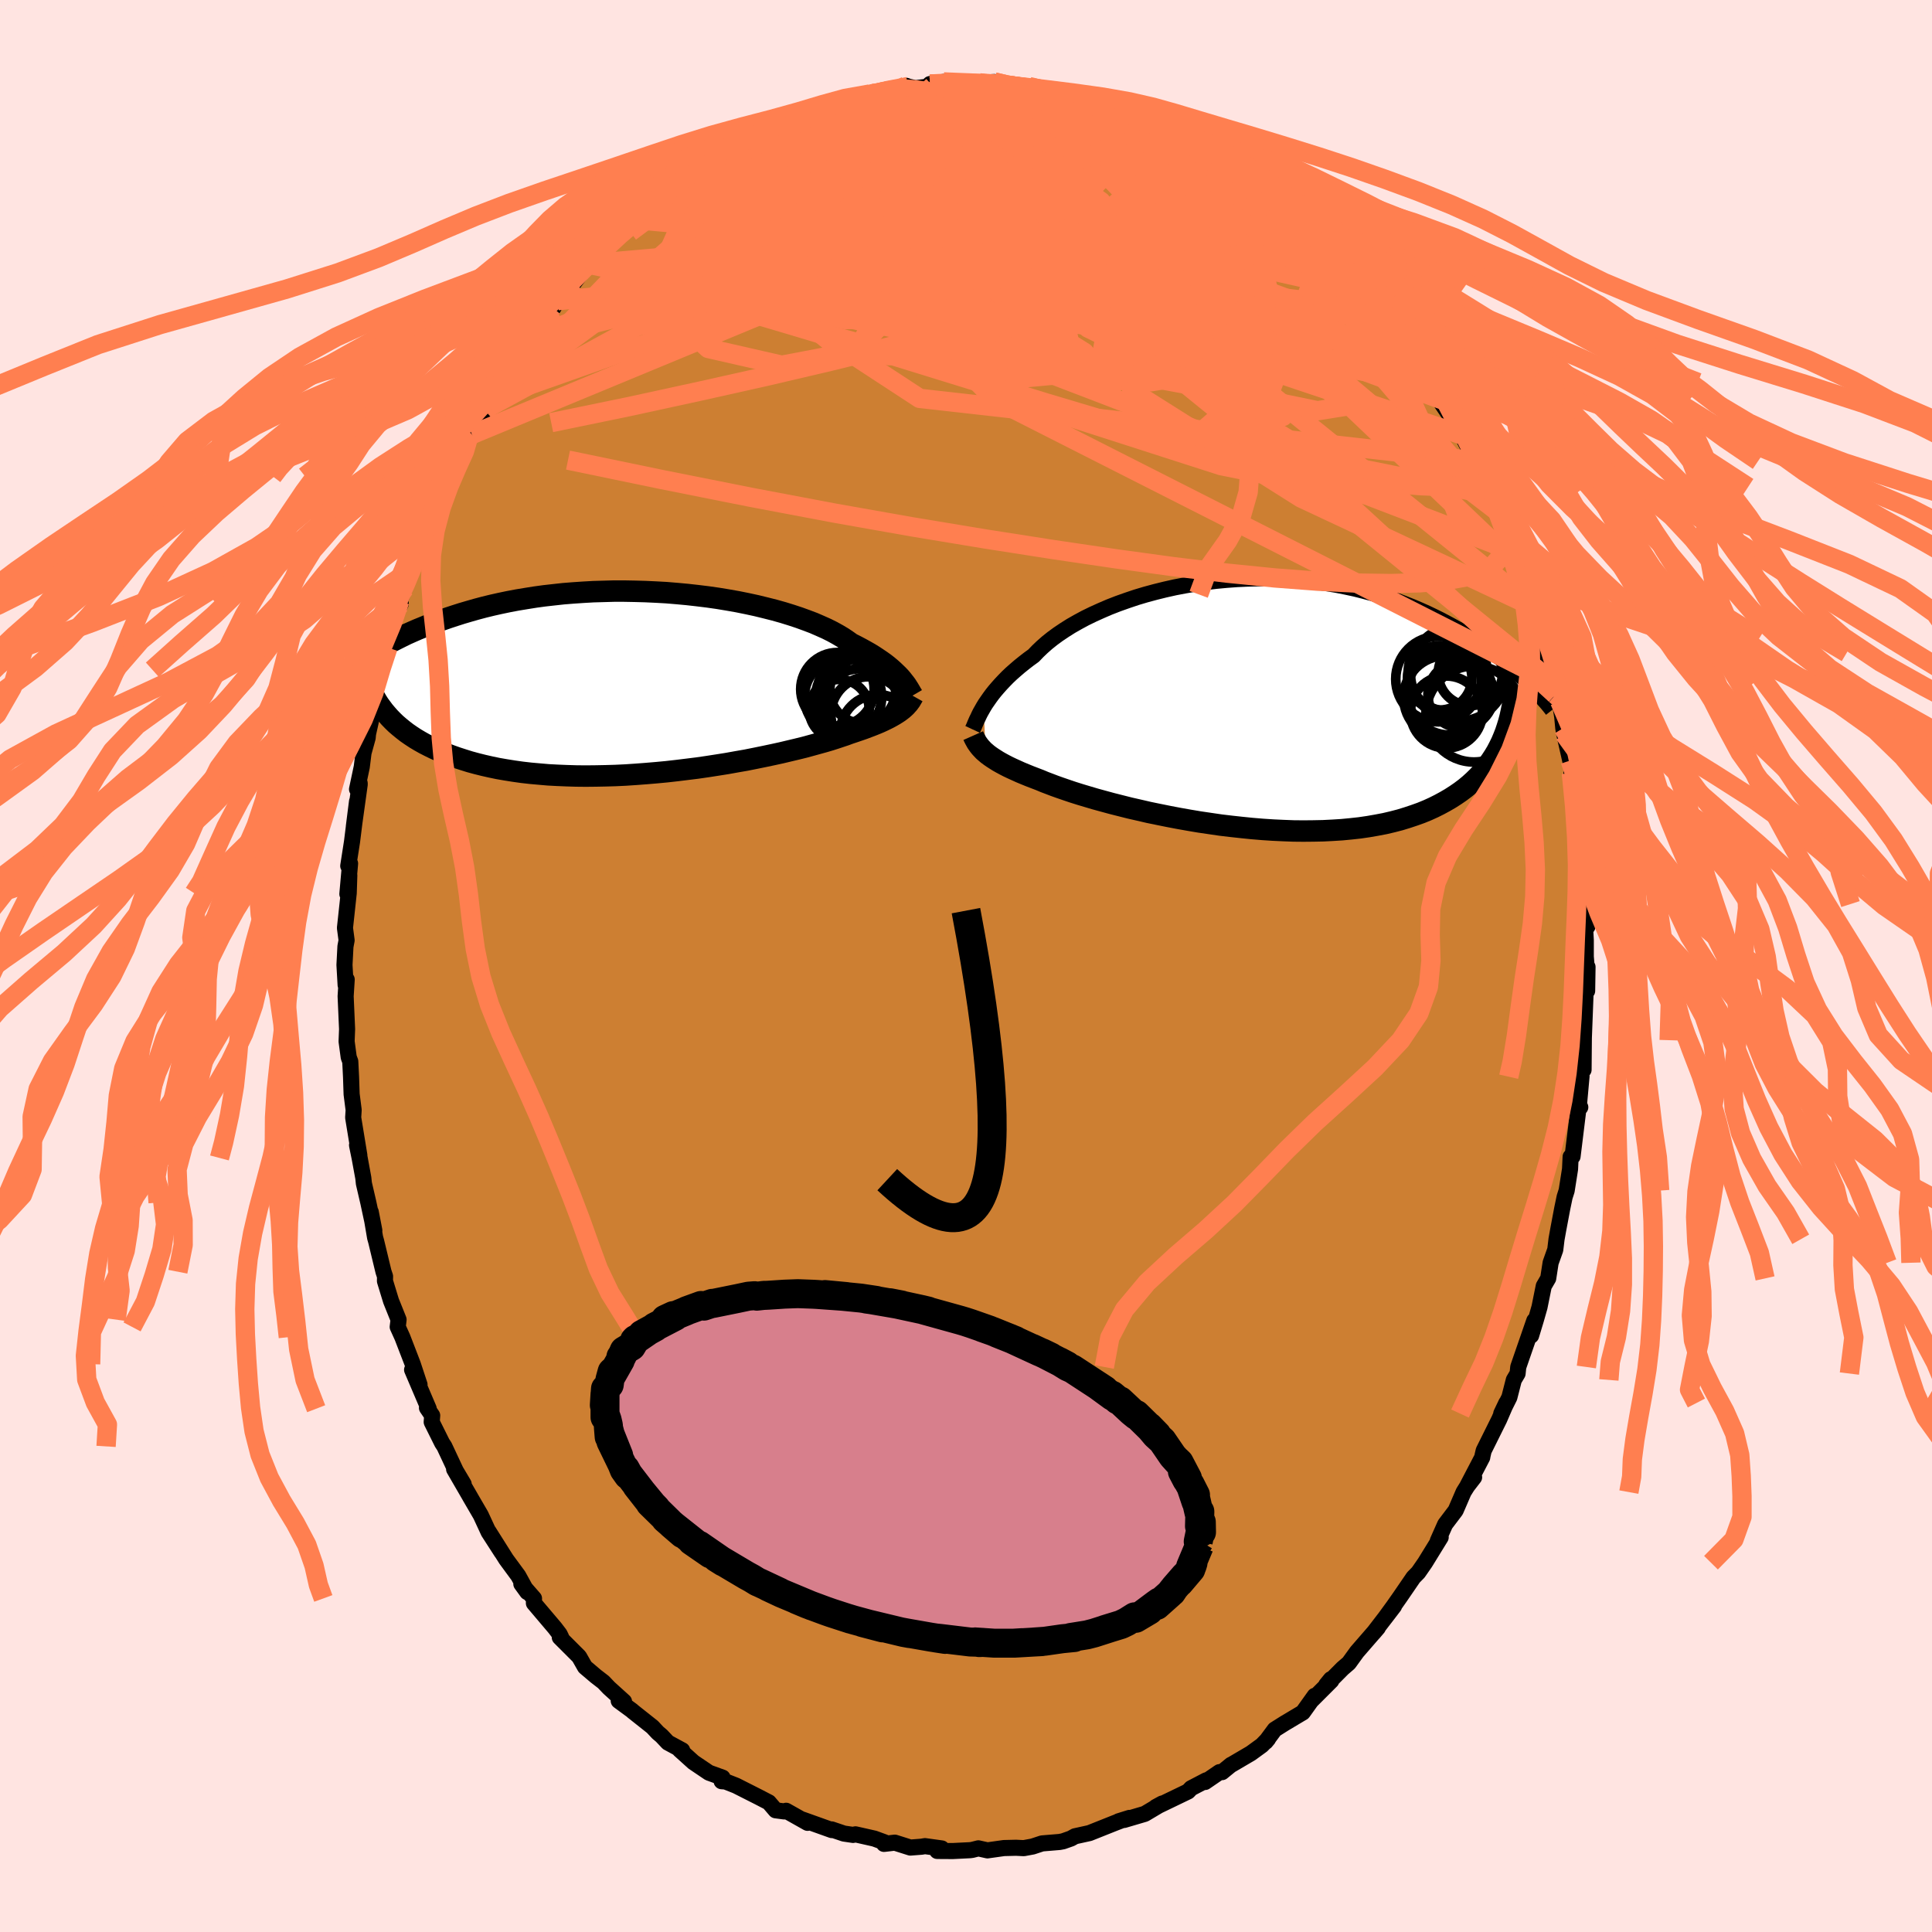 <svg xmlns="http://www.w3.org/2000/svg" width="500" height="500" viewBox="-100 -100 200 200"><defs><clipPath id="c"><path d="m26.53-.34-.19-.22-.21-.22-.24-.23-.25-.24-.27-.24-.3-.25-.32-.25-.35-.25-.37-.25-.39-.26-.42-.26-.44-.25-.47-.26-.49-.26-.52-.26-.42-.3-.46-.31-.52-.31-.56-.31-.6-.3-.65-.29-.69-.3-.74-.28-.77-.28-.82-.27-.84-.26-.89-.25-.91-.23-.94-.23-.97-.21-.99-.2-1.02-.18-1.03-.17-1.05-.15L5.37-9 4.3-9.12l-1.08-.1-1.09-.09-1.09-.06-1.08-.05-1.09-.03-1.08-.02h-1.08l-1.07.03-1.05.03-1.05.06-1.03.07-1.01.08-1 .11-.98.11-.95.13-.94.15-.91.15-.9.17-.86.18-.85.19-.82.2-.79.21-.77.22-.75.22-.72.23-.7.23-.68.24-.65.23-.64.24-.61.25-.59.24-.57.25-.56.25-.53.26-.52.26-.49.25-.48.26-.46.26-.44.26-.42.26-.41.25-.39.26-.38.25 2.18 5.38.28.33.3.34.32.33.33.32.36.31.38.31.4.31.42.29.44.29.47.28.48.27.51.26.53.26.55.24.57.24.6.23.62.22.65.21.67.21.7.19.72.18.75.17.77.16.81.14.82.13.85.12.88.1.9.08.92.08.94.05.96.04.99.03.99.01 1.02-.01 1.02-.02 1.04-.03 1.05-.05 1.05-.07 1.06-.08 1.07-.09 1.06-.1 1.06-.12 1.06-.13 1.05-.13 1.04-.15 1.03-.16 1.01-.16 1-.18.98-.17.95-.19.93-.19.9-.19.87-.19.84-.2.8-.19.77-.19.73-.2.69-.19.65-.18.61-.18.56-.18.51-.17.48-.16.43-.16.51-.17.5-.17.46-.16.45-.17.42-.16.4-.16.38-.16.35-.16.33-.16.3-.15.29-.16.26-.15.24-.15.23-.15.2-.15"/></clipPath><clipPath id="b"><path d="m-27 .32.19-.31.22-.32.23-.33.25-.34.27-.34.3-.35.32-.36.34-.36.36-.37.39-.37.42-.37.43-.37.46-.37.49-.38.51-.37.42-.44.46-.44.51-.45.55-.44.6-.44.64-.43.68-.43.72-.41.76-.41.8-.39.84-.38.86-.37.9-.35.93-.33.95-.32.97-.29 1-.27 1.01-.25 1.03-.23 1.05-.2 1.05-.18 1.07-.16 1.07-.13 1.07-.1 1.08-.08 1.07-.05 1.07-.03H2.4l1.06.02 1.05.05 1.03.07 1.03.1 1.01.12.99.15.97.16.96.19.94.2.91.23.9.24.87.26.85.28.82.28.81.31.78.31.75.32.74.33.71.34.69.34.66.35.65.35.63.35.6.36.59.36.57.36.55.37.54.37.51.38.5.37.48.37.46.38.44.37.43.37.41.37.4.37-1.86 6.28-.21.5-.24.49-.25.48-.28.47-.3.46-.32.45-.34.43-.36.43-.39.42-.41.4-.43.39-.46.38-.48.36-.51.35-.53.34-.55.32-.59.32-.6.3-.64.29-.66.27-.7.25-.72.24-.75.23-.77.2-.81.19-.84.16-.86.15-.89.13-.91.1-.94.09-.96.06-.98.05-1.01.02-1.02.01-1.04-.01-1.05-.04-1.07-.05L1.89 13 .8 12.91l-1.08-.11-1.1-.12-1.09-.13-1.09-.16-1.09-.16-1.07-.18-1.07-.19-1.05-.2-1.04-.21-1.02-.21-.99-.23-.97-.22-.95-.24-.91-.23-.88-.24-.84-.23-.81-.24-.77-.23-.73-.23-.68-.23-.64-.22-.59-.21-.55-.21-.5-.19-.45-.19-.55-.21-.52-.2-.49-.2-.48-.2-.44-.2-.42-.19-.4-.19-.37-.19-.35-.19-.32-.18-.3-.19-.28-.18-.26-.18-.23-.17-.21-.18"/></clipPath><filter id="a"><feTurbulence baseFrequency=".05" numOctaves="3" result="noise" type="noise"/><feDisplacementMap in="SourceGraphic" in2="noise" scale="2"/></filter></defs><rect width="100%" height="100%" x="-100" y="-100" fill="#FFE4E1"/><path fill="#CD7F32" stroke="#000" stroke-linejoin="round" stroke-width="1.667" d="m64.32.95.02-.85-.04 2.48-.13-.64-.22 5.74.01-.32-.03 3.39-.14-.23-.18.94.11-.05-.31 3.43.18-.22-.2.21-.6 4.89-.2.03-.06 1.28-.35 2.22-.21.66-.25 1.2-.42 2.23-.17.95-.13 1.08-.48 1.35-.25 1.62-.46.79-.44 2.18-.38 1.33-.49 1.62.33-1.55-1.66 4.8-.07.68-.39.66-.46 1.8-.84 1.68.52-1.09-.73 1.69-1.61 3.24-.12.52-.03.18-1.54 2.95.7-.89-.71.92-.38.61-.82 1.9-1.09 1.44-.76 1.71.3-.37-1.62 2.63-.7 1.01-.5.51-1.39 2.03-.66.94-.91 1.25.95-1.24-2.12 2.76.45-.53-2.17 2.5-.84 1.16-.64.55-1.7 1.71.48-.59.05.15-2.09 2.09.37-.52-1.23 1.72-1.88 1.12-1.03.65-.94 1.27.25-.3-.64.66-1.14.83-2.01 1.18-.04.01-.93.76h-.27l-1.49 1.02.12-.17-1.57.82-.31.33-3.34 1.61.66-.36-1.8 1.07-2.14.63.55-.21-1.12.35.32-.1-.68.26-2.66 1.06-1.5.33-.41.23-.82.29-.37.07-1.81.15-.97.32-.92.17-.8-.04-1.25.03-1.71.24-.94-.21-.63.16-.22.03-1.8.09-1.61-.01.47-.26-1.74-.24-.35.06-1.16.09-1.61-.51-1.12.13.04-.17-1.04-.38-1.95-.44-.25.06-.95-.14-1.27-.43.02.07-3.05-1.09.54.34-2.22-1.25-.19.07-.9-.12-.7-.82-1.02-.53-2.37-1.2-1.09-.43-.41-.03.1-.37-1.41-.51-1.6-1.08-1.43-1.29.26.05-1.48-.8-.65-.69-.39-.33-.56-.6-2.03-1.61-.07-.07-1.39-1.02.55.07-1.57-1.42-.56-.59-.79-.61-1.12-.95-.61-1.07-2-2 .14-.01-.16-.33-.49-.64-2.17-2.56.01-.49-1.31-1.5.61.84-.93-1.69-1.25-1.7-1.83-2.9 1.35 2.16-1.34-2.08-.81-1.75-1.13-1.94.05.08-1.68-2.9.99 1.54-.82-1.38-1.18-2.52-.23-.35-1.08-2.17.05-.68-.54-.79.18.09-1.72-4.03.77 1.54-.7-2.12-1.08-2.8-.48-1.06.09-.75-.78-1.94-.63-2.06.01-.48-.16-.48-.76-3.15-.11-.39-.45-2.65.37 1.92-.62-2.89-.46-1.98-.06-.57-.38-2.07-.27-1.32.24 1.05-.64-3.91.05-.78-.21-1.64-.06-1.78-.08-1.61-.16-.43-.22-1.64.05-1.28-.15-3.4.11-1.73-.11.57-.12-2.08.1-1.91.12-.64-.17-1.28.39-3.61.06-1.83-.2 1.93.28-3.16-.19.25.39-2.5.52-4.18-.33 2.61.61-4.39-.01-.12-.27.64.49-2.31.18-1.45.43-1.56.04-.42.59-2.63.61-3.05-.32 1.18.38-2.13.47-1.21.33-1.07.67-3.29.66-1.25-.11-.29.49-1.3.76-1.97.5-1.3.26-1.34.62-1.52v.34l.98-2.61-.26.84 1.87-4.06.65-1.41-.63 1.3 1.11-2.57.09-.03 1.03-1.61-.28.04 1.64-2.53.23-.26.48-1 .61-1.15.92-1.38.39-.84 1.2-1.5.37-1.16.15-.04 1.94-2.59.69-.55.55-.89-.56.69 2.3-2.63 1.13-1.53.16-.34.36-.02.83-.77 1.27-1.45 1.02-1 1.06-1.07.67-.26-.28-.17 1.64-1.17 1.52-1.47-.73.74.73-.79 1.01-.78.58-.49 1.38-.71 1.91-1.06.43-.72.69-.16 2.42-1.43.07-.05 1.99-1.15.05.17-.42.33 3.04-1.38-.5-.06.74-.1 1.09-.48 3.04-.89.73-.31-1.2.48 3.45-1 .87-.5-.17.13.21.03 1.4-.32 2.14-.56.2.08.75.17 1.81-.22-.3-.21 1.42-.22 1.92.32 1.48-.1.32-.12 1.52-.09-.94.18 1.47.19 2.07.06.99.04.27.08 1.58.38-.1.19 2.16.24.84.18 1.7.32 1.37.42-.68-.24.44.23 2.81.94-.42-.11 2.93 1.15-2.01-.63 1.11.44 2.54.97 1.51.87.88.27.93.79-.21-.11 1.51 1.06.12-.25 1.23.95.08-.12 2.07 1.68.76.63 1.59 1.21-.24-.56 1.32 1.37 1.12.91-.01.28 1.1.52 2.56 2.73-.13-.27.52.39.61.88 1.29 1.48-.68-.85 2.65 2.73.49 1.22.78.72.19.04 1.09 1.43.36.66.93 1.46 1.37 1.56.35.97 1.01 1.14-.06.28 1.5 1.93-.56.02 1.59 2.35-.17-.55.54.96.25.71 1.09 2.07.33.63 1.36 2.71.05.78.8 1.15.57.96-.49-.38.92 1.81.94 2.41.54 1.95-.19-.44 1.02 2.87.51 1.3.17.68.46 1.25.26 1.28.45 1.54.14.96.61 2.17.18 1.2.44.68.26 1.61.11 1.17.1.6.62 2.76.27 1.9-.15-.6.5 4.25.11-.77.03 1.56.39 2.71.27 1.57-.27.31.34 1.23-.05 2.7.34 2.33-.31-1.16.14 2.57v1.71l.16 1.91.02-.85" filter="url(#a)"/><path fill="#fff" d="m-27 .32.19-.31.22-.32.23-.33.25-.34.27-.34.3-.35.32-.36.34-.36.36-.37.39-.37.42-.37.43-.37.46-.37.49-.38.51-.37.42-.44.46-.44.51-.45.55-.44.6-.44.64-.43.68-.43.72-.41.76-.41.8-.39.84-.38.86-.37.9-.35.93-.33.95-.32.97-.29 1-.27 1.01-.25 1.03-.23 1.05-.2 1.05-.18 1.07-.16 1.07-.13 1.07-.1 1.08-.08 1.07-.05 1.07-.03H2.4l1.06.02 1.05.05 1.03.07 1.03.1 1.01.12.99.15.97.16.96.19.94.2.91.23.9.24.87.26.85.28.82.28.81.31.78.31.75.32.74.33.71.34.69.34.66.35.65.35.63.35.6.36.59.36.57.36.55.37.54.37.51.38.5.37.48.37.46.38.44.37.43.37.41.37.4.37-1.86 6.28-.21.5-.24.49-.25.48-.28.47-.3.46-.32.45-.34.43-.36.43-.39.42-.41.4-.43.39-.46.38-.48.36-.51.35-.53.34-.55.32-.59.32-.6.3-.64.29-.66.27-.7.25-.72.24-.75.23-.77.2-.81.19-.84.16-.86.15-.89.13-.91.1-.94.09-.96.06-.98.05-1.01.02-1.02.01-1.04-.01-1.05-.04-1.07-.05L1.89 13 .8 12.91l-1.08-.11-1.1-.12-1.09-.13-1.09-.16-1.09-.16-1.07-.18-1.07-.19-1.05-.2-1.04-.21-1.02-.21-.99-.23-.97-.22-.95-.24-.91-.23-.88-.24-.84-.23-.81-.24-.77-.23-.73-.23-.68-.23-.64-.22-.59-.21-.55-.21-.5-.19-.45-.19-.55-.21-.52-.2-.49-.2-.48-.2-.44-.2-.42-.19-.4-.19-.37-.19-.35-.19-.32-.18-.3-.19-.28-.18-.26-.18-.23-.17-.21-.18" filter="url(#a)" transform="translate(28.82 -27.14)"/><path fill="#fff" d="m26.53-.34-.19-.22-.21-.22-.24-.23-.25-.24-.27-.24-.3-.25-.32-.25-.35-.25-.37-.25-.39-.26-.42-.26-.44-.25-.47-.26-.49-.26-.52-.26-.42-.3-.46-.31-.52-.31-.56-.31-.6-.3-.65-.29-.69-.3-.74-.28-.77-.28-.82-.27-.84-.26-.89-.25-.91-.23-.94-.23-.97-.21-.99-.2-1.02-.18-1.03-.17-1.05-.15L5.37-9 4.3-9.12l-1.08-.1-1.09-.09-1.09-.06-1.08-.05-1.09-.03-1.08-.02h-1.08l-1.07.03-1.05.03-1.05.06-1.03.07-1.01.08-1 .11-.98.11-.95.13-.94.15-.91.15-.9.17-.86.18-.85.19-.82.2-.79.21-.77.22-.75.22-.72.23-.7.23-.68.24-.65.23-.64.24-.61.25-.59.24-.57.25-.56.25-.53.26-.52.26-.49.25-.48.26-.46.26-.44.26-.42.26-.41.25-.39.26-.38.25 2.18 5.38.28.33.3.34.32.33.33.32.36.31.38.31.4.31.42.29.44.29.47.28.48.27.51.26.53.26.55.24.57.24.6.23.62.22.65.21.67.21.7.19.72.18.75.17.77.16.81.14.82.13.85.12.88.1.9.08.92.08.94.05.96.04.99.03.99.01 1.02-.01 1.02-.02 1.04-.03 1.05-.05 1.05-.07 1.06-.08 1.07-.09 1.06-.1 1.06-.12 1.06-.13 1.05-.13 1.04-.15 1.03-.16 1.01-.16 1-.18.98-.17.95-.19.93-.19.9-.19.87-.19.84-.2.8-.19.77-.19.73-.2.69-.19.65-.18.61-.18.56-.18.51-.17.48-.16.43-.16.51-.17.5-.17.46-.16.45-.17.42-.16.4-.16.38-.16.35-.16.33-.16.3-.15.29-.16.26-.15.24-.15.23-.15.2-.15" filter="url(#a)" transform="translate(-33.17 -29.34)"/><g fill="none" stroke="#000" transform="translate(28.82 -27.14)"><path stroke-linejoin="round" stroke-width="1.667" d="m-28.13 2.65.07-.15.08-.18.08-.2.09-.21.1-.23.12-.24.12-.26.14-.28.16-.28.17-.3.19-.31.22-.32.23-.33.25-.34.27-.34.3-.35.32-.36.34-.36.36-.37.39-.37.42-.37.43-.37.46-.37.49-.38.51-.37.42-.44.46-.44.51-.45.55-.44.6-.44.64-.43.68-.43.72-.41.76-.41.8-.39.84-.38.86-.37.9-.35.93-.33.95-.32.97-.29 1-.27 1.01-.25 1.03-.23 1.05-.2 1.05-.18 1.07-.16 1.07-.13 1.07-.1 1.08-.08 1.07-.05 1.07-.03H2.4l1.06.02 1.05.05 1.03.07 1.03.1 1.01.12.99.15.97.16.96.19.94.2.91.23.9.24.87.26.85.28.82.28.81.31.78.31.75.32.74.33.71.34.69.34.66.35.65.35.63.35.6.36.59.36.57.36.55.37.54.37.51.38.5.37.48.37.46.38.44.37.43.37.41.37.4.37.38.36.37.36.35.36.34.35.32.35.31.35.3.34.29.33.27.33.26.33" filter="url(#a)"/><path stroke-linejoin="round" stroke-width="2.222" d="m-28.07 3.29.08.18.09.18.1.18.1.18.12.17.13.18.14.17.16.17.17.18.2.17.21.18.23.17.26.18.28.18.3.19.32.18.35.19.37.19.4.19.42.19.44.2.48.2.49.2.52.2.55.21.45.19.5.19.55.21.59.21.64.22.68.23.73.23.77.23.81.24.84.23.88.24.91.23.95.24.97.22.99.23 1.02.21 1.04.21 1.05.2 1.07.19 1.07.18 1.09.16 1.09.16 1.09.13 1.1.12 1.08.11 1.09.09 1.07.07 1.07.05 1.05.04 1.04.01 1.02-.01 1.01-.02.98-.05.96-.06.94-.09.91-.1.89-.13.86-.15.84-.16.81-.19.77-.2.75-.23.72-.24.7-.25.66-.27.64-.29.6-.3.59-.32.55-.32.53-.34.51-.35.48-.36.46-.38.43-.39.41-.4.39-.42.36-.43.34-.43.32-.45.3-.46.28-.47.25-.48.24-.49.21-.5.2-.51.17-.51.16-.52.14-.53.12-.54.11-.54.09-.55.08-.56.05-.56.05-.56" filter="url(#a)"/><circle cx="22.411" cy="-.933" r="3.414" clip-path="url(#b)" filter="url(#a)"/><circle cx="20.916" cy=".847" r="3.73" clip-path="url(#b)" filter="url(#a)"/><circle cx="22.161" cy="-3.163" r="4.97" clip-path="url(#b)" filter="url(#a)"/><circle cx="20.821" cy="-.653" r="4.33" clip-path="url(#b)" filter="url(#a)"/><circle cx="20.096" cy="-2.563" r="4.43" clip-path="url(#b)" filter="url(#a)"/><circle cx="23.391" cy="-3.143" r="3.326" clip-path="url(#b)" filter="url(#a)"/><circle cx="21.261" cy="-1.168" r="4.406" clip-path="url(#b)" filter="url(#a)"/><circle cx="23.766" cy="1.052" r="4.972" clip-path="url(#b)" filter="url(#a)"/><circle cx="20.216" cy="-2.693" r="3.336" clip-path="url(#b)" filter="url(#a)"/><circle cx="21.041" cy="-3.328" r="4.078" clip-path="url(#b)" filter="url(#a)"/></g><g fill="none" stroke="#000" transform="translate(-33.17 -29.34)"><path stroke-linejoin="round" stroke-width="2.222" d="m27.65 1.34-.07-.12-.08-.12-.08-.15-.09-.15-.1-.17-.11-.17L27 .27l-.14-.19-.16-.2-.17-.22-.19-.22-.21-.22-.24-.23-.25-.24-.27-.24-.3-.25-.32-.25-.35-.25-.37-.25-.39-.26-.42-.26-.44-.25-.47-.26-.49-.26-.52-.26-.42-.3-.46-.31-.52-.31-.56-.31-.6-.3-.65-.29-.69-.3-.74-.28-.77-.28-.82-.27-.84-.26-.89-.25-.91-.23-.94-.23-.97-.21-.99-.2-1.02-.18-1.03-.17-1.05-.15L5.37-9 4.3-9.12l-1.08-.1-1.09-.09-1.09-.06-1.08-.05-1.09-.03-1.08-.02h-1.08l-1.07.03-1.05.03-1.05.06-1.03.07-1.01.08-1 .11-.98.11-.95.13-.94.15-.91.15-.9.17-.86.18-.85.19-.82.2-.79.21-.77.22-.75.22-.72.23-.7.23-.68.24-.65.23-.64.24-.61.25-.59.24-.57.25-.56.25-.53.26-.52.26-.49.25-.48.26-.46.26-.44.26-.42.26-.41.25-.39.26-.38.25-.35.26-.35.25-.33.25-.31.24-.3.25-.29.24-.28.23-.26.24-.25.23-.24.23" filter="url(#a)"/><path stroke-linejoin="round" stroke-width="2.222" d="m27.7 1.39-.09.16-.09.15-.09.16-.11.15-.11.15-.13.14-.13.15-.16.15-.17.15-.18.14-.2.15-.23.15-.24.15-.26.15-.29.16-.3.15-.33.16-.35.16-.38.16-.4.16-.42.16-.45.17-.46.16-.5.17-.51.17-.43.16-.48.16-.51.17-.56.18-.61.18-.65.18-.69.19-.73.2-.77.19-.8.19-.84.2-.87.19-.9.19-.93.19-.95.19-.98.17-1 .18-1.01.16-1.03.16-1.04.15-1.05.13-1.06.13-1.06.12-1.06.1-1.07.09-1.06.08-1.05.07-1.05.05-1.04.03-1.02.02-1.02.01-.99-.01-.99-.03-.96-.04-.94-.05-.92-.08-.9-.08-.88-.1-.85-.12-.82-.13-.81-.14-.77-.16-.75-.17-.72-.18-.7-.19-.67-.21-.65-.21-.62-.22-.6-.23-.57-.24-.55-.24-.53-.26-.51-.26-.48-.27-.47-.28-.44-.29-.42-.29-.4-.31-.38-.31-.36-.31-.33-.32-.32-.33-.3-.34-.28-.33-.26-.35-.25-.34-.23-.36-.2-.35-.2-.36-.18-.36-.16-.37-.14-.36-.14-.37-.11-.38" filter="url(#a)"/><circle cx="23.102" cy="3.31" r="3.918" clip-path="url(#c)" filter="url(#a)"/><circle cx="20.442" cy="1.48" r="4" clip-path="url(#c)" filter="url(#a)"/><circle cx="22.732" cy="1.05" r="4.922" clip-path="url(#c)" filter="url(#a)"/><circle cx="23.017" cy="1.775" r="4.584" clip-path="url(#c)" filter="url(#a)"/><circle cx="20.047" cy="2.78" r="3.106" clip-path="url(#c)" filter="url(#a)"/><circle cx="24.072" cy="5.175" r="3.914" clip-path="url(#c)" filter="url(#a)"/><circle cx="19.862" cy=".69" r="3.802" clip-path="url(#c)" filter="url(#a)"/><circle cx="22.482" cy=".815" r="3.414" clip-path="url(#c)" filter="url(#a)"/><circle cx="22.242" cy="2.725" r="4.162" clip-path="url(#c)" filter="url(#a)"/><circle cx="22.332" cy="1.755" r="4.77" clip-path="url(#c)" filter="url(#a)"/></g><g fill="none" stroke="coral" stroke-linejoin="round" stroke-width="2"><path d="m-13.62-89.07.55-.09 1.09-.03 1.6-.03 1.83.06 1.97.18 2.14.28 2.35.35 2.51.41 2.61.45 2.66.48 2.67.5 2.69.51 2.7.53 2.66.54 2.56.52 2.32.45 2.01.31 1.74.23" filter="url(#a)"/><path d="m-9.77-90.4.28.15 1.21.18 1.92.23 2.37.36 2.64.51 2.84.65 3.01.73 3.16.79 3.29.82 3.36.84 3.38.87 3.32.9 3.19.92 3.05.98m-30.68-9.62.37-.15 1.17-.03 1.39.02 1.35.05 1.22.06 1.13.08 1.1.11 1.09.11 1.07.13 1.01.12.91.13.76.12.59.1.38.07.17.03-.1-.02-.38-.08-.69-.12-1.03-.17-1.45-.19-2.02-.24" filter="url(#a)"/><path d="m24.38-84.55.17.16.33.28.19.26-.04.24-.29.24-.61.2-1 .1-1.48-.05-2.01-.22-2.59-.39-3.19-.55-3.79-.71-4.35-.87L.9-86.97l-5.35-1.38m-5.32-2.05.03.08.45-.02.66-.04.61.02.43.13.22.24v.35l-.21.48-.42.61-.68.76-1 .91-1.34 1.07-1.72 1.25-2.09 1.45-2.45 1.66-2.82 1.86-3.19 2.06-3.63 2.28-4.13 2.54-4.64 2.83-5.01 3.03" filter="url(#a)"/><path d="m-13.62-89.07.57-.09 1.15-.03 1.71-.04 1.96.05 2.11.15 2.28.24 2.5.3 2.68.36 2.77.39 2.8.43 2.76.42 2.7.39 2.65.38 2.6.4 2.51.44 2.29.44" filter="url(#a)"/><path d="m29.18-81.34.82.65.67.52.46.44.29.41.13.38-.06.33-.27.25-.56.12-.88-.04-1.25-.21-1.64-.38-2.03-.53-2.45-.67-2.87-.83-3.31-1.01-3.77-1.25-4.25-1.53-4.76-1.81-5.36-2.01m46.46 22.69.95 1.37.87 1.22.69 1.03.55.86.43.72.31.58.18.41.03.22-.11.02-.25-.15-.39-.32-.56-.49-.75-.73-1.01-1.04-1.29-1.42-1.61-1.85-1.91-2.29-2.19-2.69-2.45-3.02-2.73-3.33" filter="url(#a)"/><path d="m39.67-71.77.31.29 1.03 1.23 1.02 1.31.93 1.22.86 1.15.84 1.16.83 1.17.81 1.15.75 1.09.67.98.56.83.41.64.28.43.11.18-.06-.08-.24-.39-.47-.7-.7-1.06-.97-1.44-1.2-1.83M-8.33-90.56l1.65-.22 1.52.2 1.79.41 2.12.56 2.46.68 2.75.82 2.98.92 3.09 1 3.12 1.06L16.27-84l3.16 1.21 3.22 1.26 3.23 1.26 3.06 1.13 2.59.85" filter="url(#a)"/><path d="m-9.77-90.4.21.14.99.14 1.56.21 1.89.34 2.07.5 2.21.62 2.36.74 2.52.82 2.66.9 2.76.95 2.79 1 2.8 1.05 2.76 1.08 2.75 1.12 2.73 1.12 2.68 1.08 2.6 1 2.46.94 2.34.92 2.25.88M8.27-90.39l1.8.33 1.7.53 1.68.72 1.67.85 1.73.99 1.85 1.1 1.96 1.21 2.04 1.27 2.05 1.3 2.03 1.32 2.02 1.3 1.97 1.25 1.85 1.13 1.64.99 1.39.85 1.15.69m18.21 27.49.67 1.8.15 1.58-.37 1.21-.82.93-1.25.73-1.67.55-2.13.38-2.58.22-3.05.08-3.51-.05-3.99-.19-4.48-.34-4.97-.5-5.48-.66-6-.82-6.51-.96-7.04-1.1-7.55-1.25-8.08-1.43-8.62-1.63-9.18-1.83-9.75-2.02" filter="url(#a)"/><path d="m37.38-74.25.05-.03.25.3.27.44.22.46.11.43-.07.35-.32.2-.64-.01-.97-.23-1.32-.43-1.64-.64-2-.84-2.39-1.07-2.82-1.34-3.27-1.66-3.69-1.98-4.09-2.29-4.52-2.58-5.06-2.85" filter="url(#a)"/><path d="m27.11-83.02 1.48 1.29.81.92.33.75-.04.71-.34.76-.63.82-.91.89-1.23.96-1.59.99L23-73.92l-2.4 1.03-2.83 1.06-3.24 1.12-3.66 1.21-4.07 1.29-4.51 1.35-4.98 1.39-5.47 1.43-5.96 1.46-6.44 1.51-6.93 1.55-7.45 1.62-8 1.65m10.28-22.34.9-.83.63-.48.82-.57 1.09-.71 1.29-.8 1.41-.84 1.44-.84 1.39-.8 1.27-.73 1.1-.64.88-.51.62-.37.37-.22.13-.09-.08.02-.29.12-.5.19-.8.34" filter="url(#a)"/><path d="m33.72-77.5 1.32.99 1.18 1.06.84.8.62.63.51.57.45.53.38.5.27.4.09.26-.12.05-.4-.19-.66-.43-.92-.66-1.18-.88-1.44-1.12-1.72-1.41-2.03-1.75-2.35-2.12-2.74-2.49m-35.76-7.51h.76l1.46.05 1.73.24 1.86.45 2 .63 2.16.76 2.36.87 2.53.99 2.68 1.09 2.78 1.21 2.82 1.32 2.84 1.39 2.88 1.46 2.92 1.5 2.95 1.52 2.94 1.51 2.88 1.47 2.76 1.4 2.64 1.3 2.52 1.19 2.42 1.11" filter="url(#a)"/><path d="m14.34-89.23-.16-.03.57.25.74.34.62.35.4.32.25.32.14.35.01.37-.19.38-.46.36-.8.33-1.14.29-1.48.26-1.79.25-2.07.24-2.35.25-2.64.23-2.97.21-3.38.18-3.86.17-4.39.18-4.91.2-5.31.16m17.1-8.03 1.47-.07 1.42.02h2.02l.67.02.57.05.5.08.4.1.26.11.05.14-.17.16-.41.18-.66.2-.94.21-1.28.22-1.69.24-2.14.25-2.61.29-3.13.35-3.88.48m51.66 15.02.84.94.82.91.91 1.07.87 1.04.75.92.64.8.55.72.46.65.36.54.22.38.05.18-.15-.05-.36-.31-.59-.58-.84-.88-1.14-1.23-1.46-1.6-1.76-1.96-2.02-2.28-2.34-2.68m-66.85-1.92 1.03-.73 1-.21 1.46-.14 1.99-.13 2.48-.09 2.88-.03 3.21.08 3.49.18 3.71.29 3.89.41 4.03.53 4.14.64 4.22.71 4.3.77 4.38.79 4.48.81 4.59.86 4.71.94 4.8 1.04 4.8 1.08m15.46 17.87.34 1.03-.01 1.1-.56.73-1.13.35-1.7.08-2.24-.09-2.77-.22-3.31-.36-3.87-.57-4.47-.85-5.1-1.16-5.75-1.48-6.43-1.81-7.13-2.13-7.84-2.41-8.61-2.66-9.43-2.83-10.26-3.04" filter="url(#a)"/><path d="m29.18-81.34.79.63.6.48.31.35.06.28-.2.19-.48.09-.81-.06-1.23-.25-1.73-.5-2.28-.78-2.8-1.06-3.3-1.31-3.84-1.55-4.51-1.8-5.41-2.14m-35.49 8.71-.17.19.49-.39.81-.6.99-.68 1.05-.69 1.03-.66.94-.59.81-.49.65-.37.44-.22.22-.07.01.09-.19.24-.39.37-.59.52-.8.67-1.05.85-1.32 1.03-1.69 1.27-2.16 1.59-2.7 2" filter="url(#a)"/><path d="m-31.87-79.32.86-.75 1.13-.74 1.39-.75 1.6-.8 1.72-.81 1.79-.81 1.81-.79 1.81-.75 1.77-.7 1.68-.64 1.61-.57 1.52-.53 1.46-.5 1.4-.47 1.31-.45 1.16-.41.95-.36.69-.3.44-.22.21-.14-.05-.09m5.22-.3 1.02-.07.55.01.27.14.12.26.01.35-.16.46-.41.56-.72.68-1.07.8-1.42.94-1.8 1.09-2.22 1.23-2.69 1.39-3.19 1.53-3.71 1.67-4.22 1.85-4.75 2.1-5.37 2.46-6.02 2.72m47.44-18.94 1.48.41 1.19.57 1.24.78 1.49 1.01 1.74 1.22 1.88 1.37 1.97 1.47 2.04 1.57 2.16 1.67 2.27 1.77 2.32 1.85 2.29 1.86 2.18 1.81 2.06 1.74 1.92 1.64 1.82 1.53L43-66.3l1.46 1.17M32.61-78.69l.85.77.89.85 1.09 1.06 1.13 1.11 1.05 1.1.98 1.06.93 1.05.91 1.05.89 1.05.84.99.76.9.63.73.47.56.3.35.15.17-.02-.01-.18-.21-.4-.49-.7-.85-1.07-1.33-1.39-1.71" filter="url(#a)"/><path d="m-8.33-90.56 1.64-.25 1.49.11 1.71.26 2 .34 2.28.41 2.53.49 2.7.56 2.76.61 2.7.63 2.57.62 2.42.58 2.34.54 2.32.55 2.27.62" filter="url(#a)"/><path d="m8.37-90.58.73.38 1.66.73 2.06 1.05 2.25 1.31 2.35 1.54 2.49 1.77 2.68 1.99 2.87 2.2 3.02 2.35 3.08 2.41 3.07 2.45 3.08 2.45 3.12 2.47 3.09 2.43" filter="url(#a)"/><path d="m29.18-81.34.57.68-.07.65-.79.67-1.49.77-2.19.88-2.91.98-3.68 1.07-4.53 1.16-5.48 1.2-6.48 1.23-7.46 1.24-8.46 1.32-9.55 1.5-10.68 1.73" filter="url(#a)"/><path d="m-18.49-87.6 1.17-.15 1.99-.14 2.42.02 2.64.22 2.87.41 3.11.54 3.31.66 3.49.76 3.67.85 3.87.94 4.06 1.03 4.2 1.11 4.2 1.15 4.07 1.08 3.71.82" filter="url(#a)"/><path d="m16.91-88.3.5.35 1.1.81 1.39 1.11 1.82 1.44 2.2 1.71 2.42 1.92 2.47 2.06 2.44 2.14 2.4 2.21 2.39 2.24 2.39 2.24 2.36 2.18 2.31 2.12 2.21 2.07m-84.54-8.98L11.87-62l12.82-4.04 2.24-4.15-3.4-3.95-6.86-3.62-8.59-2.51-8.74-.99-7.16.38-3.77 1.32.67 1.72 4.71 1.67 6.66 1.3 5.81.81 3.26.28 1.46-.21 1.73-.67.5-1.54-10.73-3.98-30.65-1.91" filter="url(#a)"/><path d="m-49.79-57.51 21.51-18.87 8.59-3.67 9.54 3.17 13.97 5.04 14.28 4 9.9 1.93 3.34.21-2.96-.87-7.32-1.53-8.81-1.97-7.7-2.08-5.51-1.7-3.8-1-2.3-.1 1.39 1.4 7.54 4.16 6.5 4.52-34.2-19" filter="url(#a)"/><path d="m-38.87-72.7 24.7-2.18 11.9 4.96 10.5 1.84 3.33-2.01-3.36-3.59-5.22-2.85-2.75-1.03 1.34.75 4.64 2.06 6.14 2.87 5.99 3.2 4.82 3.04 2.98 2.39.47 1.43-2.94.33-7.21-.76-11.35-1.77-13.2-2.64-10.94-3.13-6.64-2.3-8.33 2.26-15.08 11.06" filter="url(#a)"/><path d="M48.15-60.41 3.01-67.86l-6-.88 6.28 3.51 8.95 3.44 6.92 1.31 4.34-.72 2.87-1.65 2.22-1.59 1.57-1.32.42-1.71-1.1-2.96-2.06-4.01-1.35-3.36 1.37-.29 4.88 3.99 5.76 5.01-6.79-10.97" filter="url(#a)"/><path d="m-31.14-80.11 14-3.44 15.34 1.13 8.94.62 2.92-1.05.64-1.19 1.4.34 3.1 2.48 3.76 4.01 2.49 4.13-.22 2.83-3.13.8-5.1-.99-5.71-1.81-5.24-1.59-4.17-1.21-2.68-2.16-.67-4.77-.61-5.76-10.58-.44" filter="url(#a)"/><path d="M27.11-83.02 9.99-85.8l-.21 3.42 3.52 3.33-.2 1.73-5.43.63-8.58.02-8.51-.43-6.02-.74-2.67-.8.42-.49 3 .15 5.15.95 6.71 1.64 7.04 1.88 5.42 1.4 1.67.18-3.38-1.35-8.09-2.36-10.74-2.03-10.3-.17-6.45 1.93 2.4.48L1.09-91.3" filter="url(#a)"/><path d="m-45.59-64.8 20.17-4.93 24.8-.5 14.27 1.35 5.82.04 1.21-1.99-1.13-3.03-2.31-2.54-2.62-.95-1.92 1.04-.17 2.82 2.15 3.97 4.22 4.15 5.15 3.17 4.56 1.12 2.8-1.47.73-3.65-1.01-4.47-2.82-3.72-6.09-2.2-11.4-1.35-13.22-2.62 12.83-9.59" filter="url(#a)"/><path d="m-49.08-58.77 23.74-8.39 22.86-3.91 14.27-.57 6.29.55-.69-.22-4.4-1.38-3.84-1.77-.49-.98 2.97.58 4.44 2.06 3.28 2.65.25 2-3.33.35-6.24-1.61-7.64-3.04-7.13-3.17-4.82-1.74-1.58.69.74 2.48-.37 1.5-6.96-3.21-4.99-9.56" filter="url(#a)"/><path d="m-29.55-81.38 11.97 15.16 20.87 5.58 5.63-.51-2.34-4.09-3.18-4.82-2.66-3.45-2.56-.97-1.59 1.77 1.31 3.8 5.14 4.14 7.29 2.3 6.08-.89 2.7-3.4.87-3.25 3.27-.51 7.89 1.11-1.2-11.3" filter="url(#a)"/><path d="M43.1-67.91 24.03-69.4-3.1-71.82l-15.32.82-1.53 2.42 7.41 1.66 9.7-.07 7.24-1.35 3.09-1.72-.91-1.46-4.35-1.06-7.05-.83-7.95-.92-5.76-1.12-.54-.53 6.08 2.57 16.02 9.93 53.84 20.63" filter="url(#a)"/><path d="m1.99-91.33-19.39 13.5 7.42 5.57 7.7-.26 1.39-3.67-2.83-3.83-4.15-2.18-3.53-.2-1.43 1.22 1.64 1.86 4.71 1.73 6.51 1.03 6.29.02 4.36-.92 1.96-1.46.31-1.37-.25-.71-.29.21-.43 1.1-.27 1.82L13-75.71l4.23 1.83 5.92 1.31 6.4 4.88 27.67 26.35" filter="url(#a)"/><path d="m27.11-83.02 3.85 11.09-12.4 5.97L4.72-67.2l-3.44-3.66 6.37-2.78 9.74-1.17 7.22-.4 1.85-.41-3.32-.17-6.04 1.27-4.85 3.54.39 4.94 7 3.45 9.02-.89.34-6.18L2.93-91.51" filter="url(#a)"/><path d="M60.84-29.29 17.07-64.86l-9.74-8.1 5.36 1.24 8.99 4.57 6.53 4.23.99 1.34-4.57-1.96-7.81-3.83-7.98-3.73-6.2-2.32-4.35-.65-3.83.55-4.63 1.07-5.39.98-4.58.41-1.63-.49 2.47-1.54 5.82-2.44 6.79-2.78 5.42-1.94 5.32 1.31 15.03 9.7 39.67 32.07" filter="url(#a)"/><path d="M38.99-72.62 2.25-76.89l-3.03 3.06 6.1.83 1.85-2.03-2.02-2.69-1.23-1.54 1.87.03 3.47 1.06 1.75 1.4-2.25 1.23-5.79.72-6.71-.38-4.81-2.27-1.92-4.12-3.43-2.55-20.79 7.15" filter="url(#a)"/><path d="m49.65-58.48-5.95-7.77-3.97-3.25-6.83-4.16-8.45-4.52-7.75-3.15-6.03-1.01-4.3.91-2.66 2.2-.98 2.86.36 2.9.8 2.37.29 1.4-.12.38.81-.19 3.09-.3 5.09-.35 5.17-.29 3.65 1.16-.87 1.7L-9.77-90.4" filter="url(#a)"/><path d="m-34.02-77.25 32.09 2.93.17-3.76-.06-3.03 2.58-.48 3.86 1.32 4.37 1.72 4.5 1.18 4.16.44 3.19.18 1.47.53-1.06 1.01-4.04 1.06-6.36.56-6.12-.16-1.45-.73 7.55-1.1 14.91-1.05 3.44-4.71" filter="url(#a)"/><path d="m16.49-88.41-6.86 6.32-11.58 2.56.35 1.72 6.73 2.28 6.62 2.45 3.62 1.6.37.27-1.42-.63-.84-.5 1.8.51 4.95 1.6 6.55 1.97 5.28 1.12 1.24-.75-4.33-2.89-9.62-4.36-12.64-4.67-11.37-4.06-5.16-3.33 2.31-2.79 1.52-1.05" filter="url(#a)"/><path d="m-31.14-80.06 8.11-.55 9.36-2.51 1.65.76-1.37 2.99-.47 3.06 1.66 2 3.62.85 4.84-.14 4.97-.99 3.97-1.73 2.18-2.1.3-1.76-.87-.61-.77 1.15.56 2.8 2.16 3.43L11.17-71l.31.06-2.65-1.68-1.75.05 7.73 6.64 22.25 13.69 17.07 3.44" filter="url(#a)"/><path d="M17.41-87.89.52-83.2l3.81 5.24 9.21 6.87 9.15 6.67 5.47 4.46 1.33 1.37-1.45-1.43-2.82-3.17-3.25-3.55-2.84-2.8-1.7-1.59-.4-.77.23-.86-.14-1.63-.85-2.07-.87-1.03-.16 1.82.09 5.29-1.22 6.78-2.45 3.37-1.39-6.38-20.91-23.29" filter="url(#a)"/><path d="m-49.56-57.77 28.54-15.55 22.89-2.92 8.25-1.46-2-2.46-4.77-1.94-2.61.11.67 2.5 2.28 3.97 1.6 3.94-.06 2.66-.7.99.77-.12 3.81-.27 6.62.29 7.45.89 5.62.83 1.69-.34-3.09-2.6-6.95-4.98-6.24-4.35 5.8 4.65L55.5-46.69" filter="url(#a)"/><path d="m34.82-76.98 4.96 15.42-10.83-5.4-13.36-5.96L4-76.86l-8.72-1.84-5.9-.13-2.63.78 1.09 1.03 3.64 1.08 2.97 1.28L-6.93-73l-7.36 2.25-10.7 2.18-3.92-2.69 23.67-19.61" filter="url(#a)"/><path d="m6.79-90.96 6.46 16.81 1.51 9.48 7.28 3.73 3.37-1.42-3.51-4.4-7.15-4.54-6.61-2.89-4.13-1.2-1.73-.41.05-.28 1.68-.12 3.16.41 3.68 1.08 2.48 1.76.24 2.61-1.36 3.15-2.02.75-3.01-7.81 12.24-13.01" filter="url(#a)"/><path d="m-45.44-64.84 37.1-14.99 3.9-4.42-7.72.87-8.58 2.42-5.87 2.45-3.37 2.73-1.61 3.61.66 4.35 4.24 3.89 7.62 1.74 7.71-1.47 3.87-4.13 2.78-4.31 15.75-.53 38.61 14.15" filter="url(#a)"/><path d="m13.66-89.47 16.26 15.23-5.45-1.34-5.38-2.18.14 1.48 2.87 4.51 3.16 5.7 3.24 5.29 3.1 3.49 1.22.4-2.67-3.44-6.85-6.66-9.65-7.9-11.4-6.86-10.66-4.73 4.98-4.61" filter="url(#a)"/><path d="m-42.26-68.87 33.68-3.51 7.05 1.57 1.54 1.83-.66 1.99-1.68 1.36-3.03-.38-4.28-2.03-3.77-2.36-.83-1.03 3.11 1.29 5.7 3.3 5.51 3.6 3.07 1.53.59-1.87 1.11-3.61 7.74-.54 20.21 6.54 18.5 6.2" filter="url(#a)"/><path d="m5.53-91.08-20.5 5.69-.84 1.28 5.11 1.03 2.09 2.13-2.47 2.85-3.92 2.68-2.01 1.89 1.21.91 3.59-.01 4.3-.7 3.64-.96 2.62-.7 2.22-.06 2.69.58 3.46.99 3.46 1.31 1.94 1.85-1.01 2.29-4.63 1.56-9.15-.56-18.29-.49-30.19 12.5" filter="url(#a)"/><path d="m-32.66-78.59 37.03 3.54-2.62-.74-4.73 1.61 2.73 2.12 6.63.76 5.92-.6 3.69-.64 2.02.69.97 2.48-.08 3.57-1.21 3.29-1.79 1.93-1.39.25-.72-1.09-1.53-2.1-4.87-3.03-8.6-3.19-6.41.17 10.54 10.9 57.92 29.38" filter="url(#a)"/><path d="M61.02-28.09 21.44-64.46 7.11-70.59l-7.98.39-5.15-1.18-.41-2.95 3.89-3.09 5.27-2.07 3.8-.74 1.42.46v1.42l.08 2.05.7 2.33.51 2.25-1 1.83-3.02 1.2-3.94.47-2.84-.37-.3-1.44 2.03-2.66 2.99-3.45 3.51-2.57 7 1.5 16.97 9.58L55.5-46.69" filter="url(#a)"/><path d="m41.64-69.89-12.23-8.39-7.18-1.76.96 4.35 2.67 5.78-.94 3.73-4.63.77-5.57-1.09-4.77-1.26-4.66-.44-6.03.07-7.18-.52-6.1-2-2.89-3.19.09-3.07 1.49-1.87 4.33-1.53L.69-84.38l7.68-6.2" filter="url(#a)"/><path d="m33.72-77.5-13.67-5.1-6.04 4.91-3.57 6.68-2.27 3.27-1.53-.74-1.89-3.28-2.78-4.23-3.2-4.02-2.64-3.03-1.28-1.47.31.43 1.55 2.23 1.86 3.36.79 3.27-1.9 1.84-5.63-.22-8.38-1.53-6.68-1.86 3.48-4.17 23.21-9.98" filter="url(#a)"/><path d="m-22.72-85.46 2.9.49 4.7 2.28L-8.57-79l6.48 2.93 3.04.67-.74-1.38-2.17-1.86-1.2-.95.62.25 1.96 1.01 2.85 1.62 3.88 2.8 3.79 4.1-2.1 2.65-14.3-5.48-3.27-17.6" filter="url(#a)"/><path d="m-6.19-91.12-19.42 10.48-3.04 1.96 5.13-.08 8.22.95 8.21 2.9 6.78 4.32 4.36 4.4 1.39 3.01-1.17.82-2.98-1.08-5.11-2.28-7.58-3.2-5.18-3.58 11.3-1.23 48.19 5.78" filter="url(#a)"/><path d="M-31.14-80.11 18.2-67.19l15.63 4.62 1.16-1.46-3.15-3.1-2.34-1.97-.03.05.95 1.21-.47.75-3.29-.91-5.53-2.75-5.72-3.84-4.13-3.89-2.51-3.14-2.74-1.97-5.21-.45-8.2 1.79-7.57 4.79 4.96 6.29 47.37-3.08" filter="url(#a)"/><path d="m22.57-85.61-31.94 3.28-13.75 3.47.56 1.25 8.33 1.56 9.36 2.98 5.75 3.78.68 3.48-3.55 2.23-6 .4-6.22-1.57-3.78-3.07.95-3.5 5.83-2.54 7.43-.6 4.07.83.02-.51 6.91-4.21 27.6 1.37" filter="url(#a)"/><path d="m33.72-77.5-3.49 1.92-17.51-.1-16.58-1.35-7.66-2.82.24-3.44 3.78-2.88 3.68-1.69 1.99-.53.5.19.18.37.92.25 2.13.15 3.63.29 5.91.53 7.05.49.03-1.33m26.96 23.09-12.52-2.02L6.8-70.44-14.12-72l-11.03-.73-2.71-.85 2.65-.89 5.8-.51 7.81-.03 9.05.13 9.07-.1 7.38-.25 4.09.06-.11.72-4.2 1.08-6.88.83-6.52.72-2.39 1.71L4-66.91l41.48 2.55" filter="url(#a)"/><path d="M52.72-52.29-4.8-58.76l-6.79-4.44 2.39-4.25-.89-3.87-1.46-2.92 1.54-2.01 4.22-1.55 4.33-1.48 2.79-1.26L3-80.8l1.84 1.54 2.17 3.27.87 3.6-1.2 2.24 1.28.48 11.52-1.87 3.97-13.8" filter="url(#a)"/><path d="M58.75-37.17 34.68-48.45 17.19-59.49l-1.58-7.84 3.96-4.95 3.8-2.97 2.57-1.38 1.32.24-.78 1.67-4.59 2.22-9.6 1.44-13.33-.38-12.25-2.38-4.47-3.9 7.7-4.32 18.87-1.34 28.57 9.13" filter="url(#a)"/><path d="m17.41-87.89-9.19.14-3.86 6.27 1.28 8.53 1.12 6.97-2.92 3.26-4.43-.38-.66-2.38 5.64-2.54 9.85-1.45 9.62.31 5.73 2.49.51 4.52-3.56 4.95-2.71 2.37 7.08-3.12 6.34-16.57" filter="url(#a)"/><path d="M-2.31-91.52 9.38-81.09l15.41 11.35 10.15 7.66 4.37 4.13-2.92.47-10.3-2.12-14.07-2.61L.9-63.31l-1.67 1.6 9.94 4.37 17.26 5.55 15.68 3.15 6.08-3.55-5.87-12.15L25.8-83.85" filter="url(#a)"/><path d="m-26.26-83.15 9.47 2.72 5.07 3.2.36.86.87-1.01 2-1.34 2.7-.65 3.33.18 3.86.53 4.02.36 3.72.06 2.99-.08 1.78-.21.06-.62-1.91-1.37-3.43-2.16-3.77-2.39L2-86.79l-1.72-.16-2.03 2.23-3.71 5.1.85 6.43 39.43-3.79" filter="url(#a)"/><path d="m1.09-91.3 12.4 10.24-5.19-.28-5.33-.16-4.02 1.49-2.4 1.81-.73 1.22.35.7.47.69-.19 1.02-.64 1.3.15 1.19 2.18.66 4.05.05 3.83-.11.54.23-5.19.29-11.17-.78-14.25-1.59-12.68 2.27-13.06 13.55" filter="url(#a)"/><path d="M43.1-67.91 21.23-81.85l-6.18-2.81-3.02 1.06-3.86 1.69-6.42 1.48-9.03 1.59-9.55 1.86-6.85 1.59-1.48.49 5.07-.73 11.1-.97 15.14.45 15.73 2.86 11.96 4.42 6.6 4.74 14.57 17.06m8.3 32.14.5 3.45.63 3.02 1.08 2.93 1.21 2.86.92 2.85.53 2.82.33 2.76.33 2.66.4 2.55.44 2.5.41 2.51.37 2.55.3 2.61.22 2.64.14 2.63.04 2.61-.02 2.57-.06 2.55-.11 2.54-.18 2.54-.3 2.55-.41 2.51-.44 2.42-.39 2.29-.27 2.07-.07 1.8-.29 1.6M1.09-91.3l1.58-.03 1.77.17 2.01.26 2.08.34 2.09.41 2.09.48 2.09.56 2.09.64 2.11.72 2.13.8 2.17.88 2.21.94 2.24 1.01 2.27 1.08 2.28 1.14 2.3 1.23 2.3 1.31 2.31 1.39 2.37 1.48 2.45 1.54 2.43 1.58 2.29 1.67 2.57 1.81" filter="url(#a)"/><path d="m-2.31-91.52 2.77.11 2.08.11 1.94.18 2.03.27 2.17.34 2.24.42 2.26.5 2.22.58 2.2.66 2.19.74 2.22.82 2.28.9 2.35.98 2.37 1.04 2.38 1.12 2.35 1.2 2.34 1.27 2.38 1.36 2.48 1.43 2.64 1.51 2.85 1.58 3.11 1.64 3.37 1.69 3.55 1.75 3.6 1.79 3.41 1.83 3.02 1.85 2.54 1.86 2.23 1.85 2.24 1.82 2.49 1.82 2.65 1.93 3.37 2.28" filter="url(#a)"/><path d="m-3.73-91.3 2.66.02 2.01.01 1.9.09 1.98.19 2.14.28 2.27.35 2.32.42 2.32.49 2.28.55 2.31.64 2.39.71 2.5.81 2.56.88 2.57.95 2.53 1.03 2.52 1.11 2.56 1.2 2.66 1.3 2.77 1.37 2.77 1.45 2.67 1.52 2.48 1.58 2.37 1.66 2.44 1.75L57-69.1l3.22 1.96 3.7 2.07 4.07 2.19 4.04 2.24 2.78 2.16m-80.8-32.56-2.1.41-1.68.41-1.78.51-2.01.62-2.13.7-2.14.75-2.11.81-2.12.89-2.15.98-2.22 1.09-2.25 1.17-2.28 1.24-2.32 1.28-2.38 1.31-2.45 1.35-2.54 1.39-2.58 1.46-2.57 1.54-2.5 1.62-2.43 1.72-2.4 1.83-2.42 1.94-2.48 2.07-2.51 2.16-2.47 2.2-2.37 2.2-2.21 2.14-1.96 1.99-1.56 1.68-.67.88" filter="url(#a)"/><path d="m-8.33-90.56-1.63.33-1.85.49-2.15.64-2.27.72-2.2.77-2.08.82-2.04.89-2.12 1-2.24 1.1-2.33 1.19-2.36 1.25-2.31 1.29-2.22 1.33-2.14 1.37-2.09 1.42-2.08 1.48-2.07 1.57-2.06 1.66-2.05 1.75-2.05 1.86-2.1 1.96-2.16 2.05-2.22 2.12-2.22 2.14-2.15 2.12-2.01 2.09-1.83 2.03-1.66 2.01-1.5 2.03-1.45 2.15-1.56 2.33-1.85 2.51-2.16 2.53-1.98 2.07" filter="url(#a)"/><path d="m-8.33-90.56-1.44.33-1.71.48-2.11.64-2.21.72-2.08.76-1.93.81-1.84.88-1.84.99-1.86 1.1-1.88 1.18-1.86 1.24-1.8 1.29-1.74 1.31-1.69 1.35-1.66 1.41-1.64 1.46-1.64 1.54-1.63 1.63-1.62 1.73-1.64 1.83-1.64 1.96-1.65 2.06-1.63 2.14-1.58 2.19-1.47 2.18-1.33 2.1-1.2 1.98-1.09 1.81-1.07 1.72-1.4 2.26" filter="url(#a)"/><path d="m-9.94-90.27-2.59.46-2.36.65-2.47.74-2.78.77-3.04.79-3.12.86-3.13.97-3.24 1.09-3.47 1.18-3.7 1.25-3.78 1.27-3.68 1.29-3.44 1.32-3.25 1.37-3.25 1.43-3.55 1.5-4.25 1.58-5.25 1.66-6.29 1.77-6.84 1.92-6.46 2.08-5.49 2.21-5.39 2.22-6.12 2.12" filter="url(#a)"/><path d="m-10.64-89.9-3.36.7-3.17.81-2.49.81-2.41.8-2.79.88-3.18 1.01-3.29 1.12-3.12 1.22-2.75 1.27-2.33 1.3-1.93 1.34-1.6 1.37-1.41 1.44-1.36 1.5-1.5 1.58-1.77 1.68-2.14 1.77-2.53 1.88-2.83 1.97-3.02 2.05-3.03 2.1-2.9 2.12-2.73 2.12-2.57 2.1-2.55 2.07-2.62 2.08-2.73 2.13-2.75 2.23-2.59 2.35-2.32 2.5-2.13 2.61-2.19 2.7-2.52 2.7-3.06 2.68-3.82 2.82-5.55 4.05" filter="url(#a)"/><path d="m-13.62-89.07-3.81.98-2.03.79-1.83.88-2.07 1-2.36 1.08-2.56 1.15-2.7 1.17-2.78 1.19-2.86 1.23-2.86 1.3-2.73 1.37-2.5 1.48-2.24 1.58-2.11 1.68-2.15 1.76-2.28 1.83-2.37 1.87-2.31 1.9-2.18 1.92-2.13 1.95-2.23 1.95-2.39 1.92-3.19 2.07" filter="url(#a)"/><path d="m-18.49-87.6-2.25.89-2.18.72-2.77.97-2.91 1.19-2.46 1.29-1.89 1.31-1.65 1.31-1.85 1.33-2.29 1.36-2.73 1.42-3 1.49-3.03 1.58-2.98 1.67-2.98 1.78-3.16 1.88-3.47 1.98-3.75 2.06-3.76 2.11-3.41 2.13-2.81 2.11-2.25 2.09-1.99 2.05-2.19 2.06-2.76 2.1-3.46 2.2-4 2.35-4.3 2.5-4.4 2.63-4.49 2.71-4.57 2.69-4.09 2.39-3.13 1.53" filter="url(#a)"/><path d="m-18.49-87.6-1.81.88-1.63.71-1.93.95-2.13 1.17-2.14 1.27-2.06 1.3-1.99 1.3-1.95 1.3-1.95 1.33-2 1.38-2.06 1.46-2.19 1.53-2.35 1.61-2.53 1.72-2.69 1.83-2.75 1.95-2.74 2.07-2.65 2.15-2.52 2.2-2.36 2.18-2.04 2.12-1.48 1.97-.88 1.65-1.11.87" filter="url(#a)"/><path d="m-22.72-85.46-4.47 1.57-3.44 1.47-1.73 1.37-1.09 1.3-1.27 1.3-1.88 1.35-2.64 1.43-3.38 1.52-4.05 1.6-4.55 1.71-4.81 1.81-4.76 1.91-4.39 2-3.79 2.08-3.14 2.11-2.61 2.13-2.32 2.12-2.29 2.11-2.47 2.11-2.79 2.14-3.13 2.2-3.42 2.28-3.56 2.39-3.56 2.5-3.44 2.59-3.31 2.67-3.23 2.72-3.25 2.75-3.3 2.74-3.29 2.7-3.18 2.61-3.01 2.53-2.84 2.52-2.64 2.69-2.46 2.94-2.63 2.75-2 1.19" filter="url(#a)"/><path d="m-25.14-84.03-3.33 1.09-2.45 1.2-1.99 1.18-2 1.22-2.43 1.3-2.9 1.42-3.09 1.54-2.92 1.64-2.65 1.73-2.54 1.81-2.79 1.85-3.29 1.89-3.85 1.91-4.29 1.93-4.43 1.95-4.2 1.97-3.6 2-2.74 2.08-1.87 2.18-1.42 2.28-1.73 2.36-2.77 2.35-3.94 2.31-4.48 2.29-4.17 2.33-3.64 1.98" filter="url(#a)"/><path d="m-26.26-83.15-4.4 1.48-1.7 1.19-1.38 1.21-1.53 1.32-1.95 1.45-2.69 1.57-3.58 1.68-4.29 1.77-4.43 1.83-3.9 1.88-2.92 1.91-1.85 1.94-1.12 1.97-.9 1.98-1.21 2.03-1.92 2.08-2.77 2.15-3.53 2.22-4.05 2.29-4.26 2.35-4.16 2.41-3.88 2.46-3.55 2.53-3.26 2.61-3.04 2.67-2.89 2.74-2.85 2.75-2.96 2.75-3.22 2.72-3.44 2.69-3.22 2.65-2.4 2.56-1.51 2.38-1.76 2.02-3.14 1.53" filter="url(#a)"/><path d="m-28.17-82.09-1.95 1.22-1.98 1.2-2.1 1.21-2.1 1.3-2.02 1.41-2.02 1.49-2.17 1.58-2.45 1.67-2.71 1.77-2.8 1.89-2.67 1.99-2.39 2.09-2.06 2.13-1.82 2.14-1.75 2.11-1.76 2.06-1.78 2.02-1.72 2.01-1.58 2.06-1.45 2.17-1.48 2.34-1.78 2.5-2.3 2.64-2.86 2.78-3.32 2.91-3.04 2.73m146.9 10.7.86 3.45.98 3.22 1.51 2.93 2.13 2.74 2.12 2.62 1.54 2.6.88 2.64.61 2.7.73 2.77 1 2.82 1.09 2.84.9 2.85.52 2.83.1 2.81-.22 2.79-.43 2.76-.55 2.73-.59 2.71-.52 2.68-.24 2.65.22 2.59.76 2.52 1.19 2.44 1.29 2.37 1.02 2.3.53 2.23.15 2.16.08 2.1v2.15l-.84 2.34-2.37 2.4" filter="url(#a)"/><path d="m62.67-19.97 1.71 3.42.95 3.2.88 2.91 1.48 2.71 2.17 2.6 2.51 2.56 2.4 2.6 1.99 2.66 1.57 2.74 1.25 2.8 1.12 2.83 1.14 2.83 1.26 2.82 1.48 2.8 1.78 2.76L88.52 25l2.46 2.7 2.54 2.69 2.27 2.7 1.79 2.7 1.43 2.69 1.37 2.59 1.03 2.48-1.62 2.78m-37.12-66.3.33 3.42.21 3.2.09 2.91-.03 2.71-.09 2.6-.11 2.56-.1 2.6-.1 2.66-.14 2.74-.2 2.8-.31 2.83-.43 2.83-.57 2.82-.71 2.8-.79 2.76-.83 2.73-.84 2.7-.82 2.69-.81 2.7-.84 2.7-.93 2.69-1.04 2.59-1.19 2.48-1.28 2.78M-31.14-80.11l-3.55.76-4.09 1.32-3.19 1.48-2.51 1.59-1.86 1.69-1.33 1.78-1.19 1.85-1.53 1.88-2.14 1.92-2.72 1.93-3.02 1.95-3 1.97-2.81 2.01-2.65 2.06-2.61 2.13-2.71 2.2-2.8 2.29-2.75 2.34-2.52 2.39-2.14 2.44-1.72 2.5-1.38 2.59-1.16 2.68-1.1 2.76-1.22 2.78-1.63 2.74-2.38 2.69-3.43 2.66-4.25 2.79-3.66 3.51" filter="url(#a)"/><path d="m-31.14-80.11-.89.76-1.64 1.31-2.2 1.47-3.05 1.58-3.78 1.68-3.91 1.78-3.36 1.83-2.52 1.88-1.84 1.91-1.65 1.92-1.92 1.94-2.45 1.96-3.05 1.99-3.55 2.03-3.92 2.11-4.15 2.2-4.23 2.27-4.11 2.34-3.87 2.37-3.73 2.4-4.09 2.45-5.12 2.56-6.42 2.71-6.91 2.82-5.69 2.84-3.54 2.7-4.12 2.68" filter="url(#a)"/><path d="m-31.14-80.11-1.01.76-1.87 1.32-2.21 1.48-2.19 1.59-2.04 1.69-1.98 1.78-2.25 1.85-2.8 1.88-3.52 1.92-4.24 1.93-4.73 1.95-4.87 1.97-4.64 2.01-4.13 2.06-3.48 2.13-2.91 2.2-2.58 2.29-2.54 2.34-2.68 2.39-2.81 2.44-2.7 2.5-2.23 2.59-1.5 2.68-.88 2.76-.81 2.78-1.58 2.74-3.1 2.69-5.02 2.66-6.62 2.79-6.28 3.51m87.32-62.82-1.8 1.54-1.75 1.62-1.7 1.62-1.77 1.67-1.88 1.81-2 1.94-2.05 2.05-2.07 2.14-2.04 2.17-1.98 2.15-1.88 2.12-1.73 2.08-1.53 2.07-1.3 2.1-1.09 2.17-.95 2.28-.9 2.39-.95 2.51-1.04 2.6-1.15 2.67-1.24 2.72-1.29 2.74-1.33 2.73-1.38 2.69-1.43 2.6-1.47 2.5-1.48 2.5-1.41 2.68-1.32 2.93-1.22 2.73-.77 1.18" filter="url(#a)"/><path d="m-39.39-72.34-2.82 2.91-2.76 2.05-2.7 1.93-2.04 1.94-1.31 1.96-1.03 1.98-1.22 2.01-1.74 2.08-2.33 2.16-2.8 2.24-3.04 2.33-3.01 2.38-2.74 2.43-2.35 2.49-1.91 2.55-1.55 2.62-1.33 2.68-1.31 2.72-1.49 2.73-1.82 2.72-2.22 2.69-2.57 2.65-2.76 2.62-2.72 2.58-2.45 2.57-2.06 2.6-1.66 2.68-1.4 2.78-1.31 2.85-1.35 2.88-1.48 2.87-1.77 2.91-3.03 2.63" filter="url(#a)"/><path d="M-40.52-70.81-42.56-69l-2.08 1.97-2.39 2.15-2.53 2.24-2.36 2.24-1.9 2.19-1.4 2.11-1.08 2.06-1.06 2.05-1.29 2.09-1.63 2.17-1.91 2.3-2.08 2.42-2.13 2.53-2.09 2.62-2.04 2.68-2.02 2.71-2.08 2.72-2.24 2.71-2.53 2.67-2.92 2.62-3.34 2.59-3.63 2.6-3.63 2.65-3.28 2.73-2.69 2.76-2.16 2.75-1.9 2.72-1.81 2.73-1.41 2.9.21 3.85" filter="url(#a)"/><path d="m-42.82-68.18-6.91 1.04-3.61 1.73-6.09 1.9-7.12 1.95-5.76 1.96-3.35 1.98-1.26 2.04-.24 2.13-.33 2.22-1.12 2.32-2.15 2.36-3.02 2.4-3.5 2.45-3.62 2.51-3.53 2.59-3.46 2.68-3.5 2.73-3.63 2.74-3.76 2.72-3.89 2.69-4.09 2.66-4.36 2.62-4.55 2.54-4.44 2.34-4.18 1.99-3.58 1.51m95.05-58.8-.87 1.04-1.49 1.75-1.75 1.91-1.99 1.95-2.1 1.97-2.04 1.99-1.88 2.06-1.84 2.14-2.05 2.24-2.59 2.32-3.33 2.38-4.1 2.42-4.6 2.47-4.61 2.53-4.11 2.61-3.26 2.68-2.36 2.72-1.78 2.73-1.76 2.73-2.26 2.69-3.03 2.64-3.6 2.6-3.63 2.54-3.1 2.5-2.5 2.52-2.52 2.64-3.42 2.88-4.31 3.11-2.24 3.39" filter="url(#a)"/><path d="m-42.82-68.18-1.23 1.04-2.09 1.74-2.59 1.91-2.61 1.95-2.83 1.97-3.62 1.99-4.79 2.05-5.62 2.13-5.62 2.24-4.84 2.32-3.74 2.37-2.89 2.42-2.6 2.46-2.77 2.53-3.1 2.6-3.3 2.68-3.18 2.72-2.79 2.74-2.32 2.72-2.03 2.69-2.08 2.65-2.58 2.6-3.44 2.53-4.44 2.46-5.19 2.45-5.17 2.6-4.97 2.91-5.96 2.69m98.4-65.96-2.14 2.49-1.59 2.06-1.5 2.01-1.56 1.98-1.54 2.01-1.43 2.07-1.31 2.17-1.22 2.27-1.24 2.35-1.38 2.4-1.62 2.45-1.9 2.51-2.12 2.57-2.16 2.63-2 2.69-1.64 2.72-1.17 2.73-.76 2.71-.48 2.69-.44 2.66-.59 2.63-.87 2.62-1.13 2.62-1.27 2.65-1.22 2.71-1.04 2.76-.81 2.82-.64 2.86-.57 2.87-.58 2.87-.6 2.86-.63 2.82-.69 2.82-.71 2.82-.48 2.85.21 2.72" filter="url(#a)"/><path d="m-43.5-67.43-6.65 2.48-2.69 2.38-2.74 2.27-2.95 2.18-2.41 2.09-1.66 2-1.27 1.96-1.43 1.99-1.96 2.1-2.69 2.24-3.49 2.39-4.49 2.51-5.68 2.61-6.86 2.67-7.52 2.7-7.16 2.73-5.69 2.77-3.74 2.75-2.44 2.59-2.67 2.17-4.03 1.53-5.82 1.28m192.09-4.23.66 2.01 1.21 2.81 1.42 2.97 1.17 2.86.7 2.73.26 2.62.01 2.59-.11 2.6-.14 2.67-.14 2.73-.12 2.79-.08 2.82-.03 2.83.02 2.83.07 2.8.1 2.77.13 2.72.15 2.7.12 2.68v2.71l-.19 2.73-.43 2.72-.63 2.54-.15 1.89M-47.55-61.3l-1.48 2.11-1.72 1.89-1.82 1.95-1.79 2.13-1.67 2.28-1.5 2.39-1.4 2.41-1.42 2.43-1.53 2.47-1.67 2.53-1.76 2.62-1.8 2.69-1.85 2.73-1.94 2.74-2.08 2.71-2.22 2.67-2.29 2.64-2.24 2.59-2.09 2.56-1.94 2.55-1.92 2.59-2.11 2.66-2.52 2.77-3.05 2.84-3.42 2.87-3.24 2.85-2.51 2.89-1.39 2.62" filter="url(#a)"/><path d="m-48.47-59.92-2.55 2.18-1.61 2.11-1.65 1.96-2.35 1.89-3 1.94-3.14 2.09-2.74 2.28-2.13 2.43-1.58 2.55-1.22 2.64-1.1 2.67-1.25 2.71-1.73 2.72-2.45 2.71-3.13 2.65-3.44 2.55-3.25 2.45-2.78 2.44-2.39 2.65-2.28 2.93-2.47 2.68-3.45 1.14" filter="url(#a)"/><path d="m-48.47-59.92-2.2 2.2-3.61 2.14-3.37 1.98-2.98 1.92-2.72 1.98-2.26 2.15-1.67 2.31-1.19 2.47-1.08 2.59-1.54 2.65-2.54 2.71-3.85 2.72-5.11 2.72-5.85 2.7-5.76 2.65-4.76 2.62-3.17 2.6-1.55 2.61-.43 2.65-.12 2.71-.59 2.75-1.55 2.77-2.66 2.78-3.7 2.83-4.55 2.91-5.21 2.98-5.57 2.96-4.45 2.83.33 2.94m80.75-69.89-.5 1.71-.8 1.76-.82 1.91-.78 2.15-.63 2.38-.38 2.54-.07 2.64.18 2.71.3 2.73.28 2.75.16 2.73.07 2.71.1 2.67.25 2.65.44 2.65.58 2.66.62 2.69.53 2.74.39 2.77.32 2.81.39 2.85.59 2.88.89 2.91 1.17 2.92 1.34 2.93 1.35 2.9 1.27 2.85 1.17 2.79 1.11 2.71 1.06 2.65.98 2.58.9 2.52.91 2.48 1.19 2.5 1.65 2.64 1.81 2.99 1.17 3.86" filter="url(#a)"/><path d="m-51.43-54.98-.84 1.7-.9 1.74-.97 1.88-1.05 2.13-1.11 2.35-1.15 2.52-1.2 2.62-1.27 2.68-1.38 2.72-1.47 2.73-1.49 2.72-1.41 2.7-1.25 2.66-1.06 2.61-.89 2.6-.79 2.62-.75 2.66-.78 2.71-.83 2.75-.84 2.77-.79 2.81-.68 2.84-.5 2.9-.33 2.97-.25 2.99-.32 3.02-.51 3.01-.61 2.81-.43 1.63" filter="url(#a)"/><path d="m-51.15-55.02-1.96 1.76-3.29 2.36-2.5 2.56-1.39 2.48-.85 2.41-.79 2.44-.93 2.53-1.12 2.64-1.29 2.72-1.36 2.75-1.32 2.74-1.17 2.71-.96 2.67-.81 2.62-.75 2.6-.82 2.57-.95 2.57-1.13 2.61-1.28 2.68-1.39 2.76-1.48 2.82-1.5 2.86-1.47 2.86-1.28 2.85-.93 2.84-.46 2.78-.36 2.7-1.24 2.68M61.93-24.03l2.85 3.93 2.42 3.09 1.95 2.75 1.83 2.73 1.44 2.78 1.14 2.82 1.33 2.84 1.83 2.83 2.22 2.8 2.24 2.75 2.1 2.66 2.13 2.56 2.5 2.49 3.01 2.48 3.17 2.53 2.63 2.61 1.54 2.66.53 2.66.35 2.61 1.27 2.54 2.89 2.46 4.38 2.39 5.04 2.53 3.57 3.72" filter="url(#a)"/><path d="m-52.27-53.38-1.24 2.31-2.16 2.79-2.61 2.53-2.57 2.36-2.27 2.39-2.34 2.51-3.05 2.63-4.1 2.73-4.81 2.75-4.66 2.74-3.74 2.7-2.54 2.66-1.69 2.62-1.51 2.57-1.93 2.55-2.65 2.54-3.4 2.58-3.93 2.66-4.05 2.76-3.63 2.82-2.89 2.86-2.57 2.85-3.29 2.87-3.77 2.89.61 2.98M-53.4-50.7l-1.41 2.85-1.15 2.68-1.06 2.68-1.02 2.71-1.03 2.74-1.07 2.75-1.11 2.75-1.07 2.74-.96 2.71-.84 2.66-.77 2.63-.76 2.61-.81 2.64-.84 2.68-.79 2.73-.68 2.77-.52 2.81-.39 2.84-.33 2.87-.33 2.91-.37 2.92-.38 2.93-.31 2.9-.18 2.85-.02 2.78.14 2.7.23 2.63.24 2.57.15 2.5.05 2.43.08 2.41.31 2.47.25 2.27" filter="url(#a)"/><path d="m-55.01-47.48-1.59 2.41-3.87 2.63-4.66 2.71-3.22 2.73-1.5 2.75-.66 2.75-.72 2.74-1.19 2.7-1.72 2.66-2.09 2.6-2.22 2.6-2.13 2.62-1.86 2.67-1.48 2.72-1.13 2.77-.94 2.79-1.04 2.83-1.39 2.86-1.88 2.9-2.19 2.94-2.08 2.93-1.48 2.91-.62 2.85.03 2.78-.04 2.69-1 2.64-2.39 2.58-3.33 2.48-2.81 2.23-.58 1.62m50.8-77.48-1.44 1.68-.82 2.32-1.01 2.61-1.43 2.77-1.88 2.83-2.12 2.82-2.02 2.78-1.62 2.73-1.1 2.67-.73 2.64-.64 2.61-.85 2.61-1.29 2.63-1.8 2.67-2.2 2.73-2.36 2.78-2.22 2.82-1.82 2.84-1.29 2.85-.79 2.84-.43 2.81-.27 2.77-.31 2.73-.48 2.67-.69 2.63-.8 2.6-.77 2.59-.6 2.61-.43 2.66-.33 2.67-.35 2.66-.28 2.58.14 2.48.89 2.38 1.25 2.27-.14 2.26" filter="url(#a)"/><path d="m-55.99-44.87-3.14 1.66-2.87 2.28-2.01 2.58-1.26 2.73-1.16 2.81-1.33 2.8-1.36 2.76-1.16 2.7-.82 2.65-.51 2.61-.37 2.57-.39 2.56-.61 2.56-.95 2.62-1.42 2.68-1.91 2.76-2.29 2.81L-82 2.11l-2.25 2.85-1.78 2.84-1.16 2.81-.56 2.8-.24 2.78-.3 2.8-.42 2.82.26 2.68M61.83-24.63l1.67 2.72 2.94 2.59 2.24 2.79 1.29 2.88 1.07 2.83 1.5 2.72 2.25 2.63 3.04 2.58 3.59 2.6L85 2.36l2.89 2.72 1.73 2.77.59 2.82.03 2.82.44 2.83 1.79 2.8 3.63 2.77 5.14 2.71 5.23 2.65 3.16 2.63-.2 2.65-.17 2.78M-56.87-42.35l-1.15 2.77-1.23 2.69-1.33 2.72-1.18 2.72-1.03 2.72-.98 2.7-1.02 2.63-1.01 2.55-.96 2.51-.86 2.55-.76 2.63-.72 2.71-.74 2.74-.87 2.74-1.13 2.76L-73.31.6l-1.75 2.88-1.87 2.94-1.76 2.97-1.51 3.01-1.09 3.24-.08 3.96" filter="url(#a)"/><path d="m-57.37-41.05-4.06 2.77-2.82 2.76-.91 2.87-.97 2.84-1.89 2.75-2.52 2.67-2.6 2.63-2.44 2.59-2.43 2.55-2.73 2.53-3.21 2.53-3.65 2.59-3.92 2.67-4.03 2.75-4.03 2.81-3.86 2.84-3.33 2.84-2.28 2.82-.93 2.81-.01 2.77-.34 2.75-1.57 2.81-.75 3.04" filter="url(#a)"/><path d="m-58.13-39.08-1.71 2.33-3.47 2.77-3.47 2.76-3.18 2.76-2.96 2.73-2.54 2.65-1.9 2.58-1.27 2.56-1 2.61-1.16 2.68-1.59 2.73-2 2.78-2.15 2.8-1.97 2.84-1.6 2.86-1.22 2.91-.98 2.92-.96 2.92-1.1 2.89-1.25 2.83-1.32 2.76-1.25 2.69-1.12 2.62-1.09 2.55-1.23 2.5-1.41 2.46-1.28 2.48-.82 2.63-.84 2.98-1.64 3.84m48.99-81.12-.79 2.33-1.23 2.95-1.55 2.91-1.66 2.76-1.53 2.68-1.29 2.64-1.14 2.6-1.22 2.57-1.45 2.56-1.68 2.58-1.76 2.63-1.68 2.71-1.52 2.77-1.39 2.82-1.34 2.84-1.35 2.84-1.35 2.83-1.22 2.81-.89 2.77-.34 2.72.3 2.66.76 2.57.78 2.51.3 2.48-.38 2.55-.8 2.69-.91 2.74-1.38 2.62" filter="url(#a)"/><path d="m-58.51-37.49-3.94 3.55-.13 2.79.14 2.72-.37 2.74-.87 2.65-1.25 2.54-1.48 2.51-1.55 2.57-1.46 2.66-1.22 2.73-.9 2.76-.62 2.78-.45 2.8-.47 2.85-.68 2.89-1.01 2.93-1.4 2.93-1.68 2.9-1.72 2.84-1.4 2.75-.7 2.66.11 2.63.51 2.62.01 2.57-.55 2.77" filter="url(#a)"/><path d="m-59.84-32.95-.69 2.1-.76 2.55-1.11 2.78-1.35 2.69-1.32 2.53-1.08 2.51-.87 2.58-.8 2.68-.8 2.75-.78 2.79-.63 2.8-.36 2.83-.07 2.87.15 2.9.25 2.92.26 2.92.19 2.88.09 2.82-.03 2.76-.14 2.68-.23 2.61-.21 2.55-.07 2.51.17 2.49.32 2.53.32 2.68.31 2.92.66 3.17 1.15 2.98" filter="url(#a)"/><path d="m-59.84-32.95-2.47 2.09-2.8 2.53-1.51 2.78-.85 2.68-.96 2.52-1.38 2.49-1.71 2.57-1.81 2.66-1.72 2.74-1.47 2.78-1.09 2.79-.66 2.81-.28 2.85-.06 2.9-.08 2.92-.3 2.92-.69 2.89-1.13 2.83-1.58 2.75-1.85 2.67-1.78 2.61-1.29 2.55-.56 2.47.03 2.36.27 2.39-.41 3.01" filter="url(#a)"/><path d="m-60.17-31.88-1.91 2.82-2.5 2.57-2.15 2.58-1.46 2.6-1.22 2.59-1.66 2.56-2.31 2.54-2.62 2.57-2.3 2.62-1.43 2.71-.41 2.78.38 2.82.64 2.84.32 2.85-.4 2.82-1.21 2.8-1.76 2.76-1.81 2.71-1.4 2.65-.79 2.57-.29 2.52-.17 2.51-.41 2.57-.86 2.68-1.29 2.8-1.35 2.94-.08 3.32" filter="url(#a)"/><path d="m-61.02-28.54-6.6 2.2.85 2.57.67 2.63-1.01 2.63-2.07 2.59-2.12 2.57-1.44 2.59-.53 2.67.21 2.75.61 2.81.72 2.85.61 2.86.41 2.85.19 2.84-.04 2.8-.24 2.76-.45 2.71-.59 2.67-.7 2.64-.7 2.61-.61 2.61-.46 2.62-.27 2.62-.08 2.62.06 2.6.14 2.57.17 2.52.23 2.49.36 2.45.62 2.43.96 2.4 1.27 2.36 1.41 2.31 1.2 2.26.75 2.16.45 1.99.51 1.4M61.46-27.41l1.17 2.72.91 2.64.89 2.69.77 2.81.62 2.85.5 2.81.4 2.74.3 2.66.23 2.61.16 2.63.1 2.67.04 2.74-.06 2.78-.16 2.82-.21 2.83-.18 2.83-.07 2.81.04 2.78.04 2.73-.09 2.7-.31 2.68-.54 2.71-.69 2.78-.68 2.88-.42 3.02" filter="url(#a)"/><path d="m61.02-28.09 2.61 2.26 1.73 2.7.26 2.92-.15 2.9.1 2.83.62 2.81 1.17 2.82 1.66 2.83L71-3.18l2.06 2.84 1.88 2.8 1.47 2.75.91 2.68.35 2.59-.11 2.54-.42 2.52-.55 2.56-.54 2.61-.38 2.64-.14 2.65.12 2.62.27 2.57.25 2.53.03 2.52-.28 2.58-.55 2.63-.47 2.41.71 1.38" filter="url(#a)"/><path d="m61.02-28.09 6.51 2.27.21 2.71 1.47 2.93 3.49 2.91 3.95 2.84 2.9 2.82 1.28 2.83.07 2.84-.33 2.85-.03 2.84.59 2.81 1.07 2.75 1.2 2.68.99 2.6.69 2.56.57 2.55.8 2.58 1.27 2.61 1.73 2.63 1.92 2.64 1.74 2.62 1.3 2.59.87 2.57.67 2.55.68 2.57.77 2.57.84 2.54 1.07 2.48L101 49l2.11 2.09.23 1.84" filter="url(#a)"/><path d="m60.84-29.29 4.51 2.12 2.09 2.46 1.15 2.57.53 2.67.26 2.78.07 2.82-.05 2.79-.05 2.73.18 2.65.53 2.61.91 2.61 1.18 2.66 1.3 2.72 1.3 2.77 1.19 2.82 1.01 2.83.82 2.83.69 2.83.73 2.78.91 2.71 1.04 2.65.99 2.58.59 2.64" filter="url(#a)"/><path d="m58.92-36.49 1.69 2.46 1.53 2.57.86 2.61.76 2.66 1.03 2.74 1.24 2.8 1.17 2.81.87 2.8.51 2.79.26 2.8.18 2.8.18 2.81.19 2.83.17 2.83.17 2.8.21 2.72.29 2.56.33 2.36.29 2.25.28 2.39.44 2.91.24 3.44M57.22-41.34l2.44 3.31 1.61 2.72 1.36 2.58 1.47 2.53 2.1 2.52 3.02 2.53 3.86 2.58 4.3 2.66 4.27 2.72 3.86 2.77 3.34 2.78 3.02 2.73 3.17 2.66 3.74 2.59 4.31 2.58 4.45 2.62 4.06 2.71 3.73 2.79 4.24 2.78 5.53 2.77 5.99 3.04 5.35 4.09" filter="url(#a)"/><path d="m57.41-40.9 2.87 2.23 2.41 2.25 1.08 2.38.47 2.5.3 2.6.28 2.67.43 2.74.76 2.79 1.22 2.82 1.71 2.82 2.08 2.81 2.23 2.82 2.15 2.82 1.84 2.84 1.41 2.83.89 2.83.38 2.79-.06 2.7-.29 2.58-.21 2.47.16 2.41.66 2.49 1.16 2.67 1.59 2.81 1.92 2.76 1.56 2.76M56.87-42.85l.46 2.19.45 2.65.33 2.67.2 2.61-.02 2.57-.31 2.57-.62 2.59-.97 2.64-1.35 2.7-1.69 2.75-1.84 2.77-1.67 2.78-1.18 2.74-.56 2.71-.05 2.68.08 2.68-.26 2.71-.99 2.74L45 7.7l-2.66 2.82-3.09 2.85-3.14 2.84-2.91 2.84-2.71 2.8-2.71 2.75-2.95 2.73-3.14 2.7-2.95 2.74-2.34 2.8-1.51 2.9-.57 3.04m41.61-86.77 1.88 3.51 3.27 2.72 5.78 2.46 7.32 2.45 7.41 2.51 6.85 2.59 6.07 2.66 4.88 2.74 3.15 2.78 1.15 2.81-.5 2.82-1.31 2.81-1.11 2.82-.02 2.82 1.6 2.83 3.36 2.84 4.88 2.84 5.64 2.8 5.3 2.71 3.72 2.59 1.37 2.43-.66 2.37-.96 2.46 1.4 2.72 5.17 2.9 4.26 2.38" filter="url(#a)"/><path d="m55.93-45.26 2.88 3.52 4.3 2.72 3.02 2.47 1.4 2.46.47 2.52.08 2.6.07 2.67.44 2.74 1.11 2.8 1.89 2.81 2.46 2.82 2.65 2.83 2.42 2.82 1.86 2.84 1.2 2.84.66 2.84.39 2.82.42 2.78.61 2.7.88 2.6 1.15 2.5 1.39 2.46 1.58 2.51 1.63 2.65 1.4 2.75 1.08 2.75 1.05 2.65.94 2.51" filter="url(#a)"/><path d="m55.93-45.26 4.19 3.53.67 2.73.34 2.49.98 2.47 1.91 2.53 2.59 2.62 2.73 2.69 2.33 2.75 1.67 2.81 1.07 2.82.73 2.84.67 2.84.77 2.84.91 2.84.95 2.85.9 2.84.77 2.81.72 2.76.79 2.7 1.02 2.62 1.34 2.56 1.6 2.55 1.7 2.56 1.56 2.62L90 23.08l.64 2.68.16 2.64-.02 2.57.15 2.49.46 2.43.52 2.56-.46 3.74M55.5-46.69l.48 2.17.72 2.68.77 2.59.61 2.48.32 2.46.03 2.49-.17 2.56-.2 2.64-.09 2.7.09 2.76.23 2.79.28 2.8.24 2.79.13 2.79-.06 2.8-.25 2.81-.4 2.82-.44 2.85-.41 2.93-.4 2.98-.44 2.68-.36 1.58" filter="url(#a)"/><path d="m54.13-48.8 4.48 2.02 1.98 2.35 1.46 2.55 1.49 2.55 1.35 2.5 1 2.49.71 2.52.72 2.58 1.09 2.65 1.7 2.72 2.38 2.77 2.93 2.8 3.23 2.8 3.28 2.81 3.12 2.81 2.78 2.82 2.26 2.83 1.58 2.84.91 2.86.67 2.87 1.19 2.81 2.39 2.63 3.36 2.28 2.77 1.83.04.94" filter="url(#a)"/><path d="m52.72-52.29 3.29 2.89 2.66 2.48 1.81 2.49 1.86 2.54 1.96 2.55 1.81 2.52 1.48 2.53 1.16 2.56.99 2.61 1.01 2.67 1.27 2.74 1.66 2.78 2.08 2.81 2.33 2.83 2.33 2.83 2.02 2.83 1.54 2.85 1.08 2.84.86 2.85.94 2.83 1.29 2.79 1.7 2.71 1.99 2.61 2.01 2.52 1.77 2.48 1.33 2.52.73 2.65.08 2.76-.2 2.76.19 2.66.07 2.52" filter="url(#a)"/><path d="m49.65-58.48.95 1.83 1.16 1.79 1.83 2.05L56-50.64l2.51 2.22 2.13 2.28 1.62 2.38 1.29 2.47 1.23 2.55 1.28 2.58 1.25 2.59 1.06 2.58.79 2.57.59 2.58.56 2.61.67 2.65.84 2.72 1.02 2.78 1.14 2.8L75.2-9.5l1.28 2.69 1.28 2.59 1.18 2.47L79.95.67l.84 2.7.58 3.99M48.15-60.41l3.45 1.83 5.52 1.89 6.18 2.11 4.42 2.3 1.8 2.41-.17 2.48-.86 2.5-.3 2.51 1.01 2.51 2.6 2.51 3.98 2.5 4.86 2.53 5.08 2.57 4.65 2.63 3.78 2.7 2.83 2.75 2.33 2.8 2.58 2.8 3.54 2.8 4.58 2.8 4.94 2.83 4.36 2.82 3.59 2.75 3.88 2.56 7.09 2.1" filter="url(#a)"/><path d="m47.2-61.83 2.46 1.52 2.09 1.71 1.27 1.88 1.25 2.07 1.52 2.25 1.7 2.37 1.76 2.44 1.85 2.48 2.09 2.5 2.41 2.49 2.7 2.49 2.76 2.49 2.53 2.49 2.09 2.54 1.61 2.59 1.35 2.67 1.49 2.76 2.02 2.82 2.72 2.8 3.16 2.68 2.99 2.55 1.16 2.13" filter="url(#a)"/><path d="m44.55-65.82 2.12 2.6 1.51 2.24 1.25 2.05 1.1 1.95 1.03 1.97 1.02 2.04 1.01 2.12.99 2.18.97 2.27.94 2.36.94 2.44.92 2.52.89 2.57.85 2.58.8 2.57.73 2.56.67 2.56.61 2.57.56 2.62.52 2.71.48 2.81.44 2.89.39 2.86.35 2.63.21 1.91M43.1-67.91l2.85 2.24 4.41 2.33 5.9 2.21 6.46 2.06 5.7 1.99 4.2 2 2.83 2.04 2.06 2.11 1.79 2.19 1.7 2.26 1.58 2.35 1.51 2.43 1.65 2.52 2.14 2.56 2.94 2.58 3.85 2.58 4.55 2.55 4.83 2.55 4.8 2.56 4.84 2.61 5.24 2.69 5.79 2.84 5.59 2.96 3.68 3.02-.27 3.27" filter="url(#a)"/><path d="m43.1-67.91 6.48 2.25 1.22 2.33 1.07 2.21 2 2.08 2.95 2 3.61 2 3.96 2.05 4.26 2.12 4.79 2.2L79-46.4l6.21 2.36 6.23 2.45 5.29 2.52 3.62 2.57 1.79 2.58.5 2.58.17 2.57.84 2.57 2.09 2.59 3.33 2.64 4.03 2.72 4.01 2.8 3.67 2.87 3.75 2.85 4.63 2.76 5.26 2.73 4.4 3.28" filter="url(#a)"/><path d="m42.91-67.95 6 1.67 5.03 1.91 2.2 1.93.65 1.89.06 1.92.05 2 .47 2.13 1.15 2.26 1.86 2.36 2.43 2.44 2.74 2.49 2.76 2.52 2.57 2.53 2.23 2.55 1.84 2.55 1.46 2.59 1.2 2.62 1.07 2.67 1.08 2.72 1.18 2.77 1.33 2.8 1.45 2.82 1.54 2.84 1.62 2.84 1.68 2.86 1.74 2.86 1.78 2.87 1.78 2.88 1.78 2.86 1.79 2.79 1.8 2.64 1.88 2.38 2.18 2.16 2.78 2.23 2.18 3.35" filter="url(#a)"/><path d="m42.13-68.67 1.48 1.25 2.64 1.92 3.65 2.15 3.84 2.14 3.29 2.07 2.28 2.02 1.24 2.03.58 2.06.45 2.13.79 2.19 1.33 2.28 1.83 2.36 2.15 2.44 2.25 2.52 2.17 2.56 2.01 2.59 1.9 2.58 1.92 2.57 2.05 2.58 2.23 2.6 2.35 2.64 2.33 2.72 2.3 2.81 2.43 2.86 2.9 2.85 3.61 2.77 3.92 2.73 2.7 3.29" filter="url(#a)"/><path d="m42.13-68.67 1.58 1.27 2.37 1.94L49-63.3l3.13 2.15 3.12 2.09 2.97 2.05 2.59 2.05 2.05 2.09 1.55 2.15 1.29 2.23 1.34 2.31 1.62 2.39 1.98 2.47 2.21 2.53 2.26 2.57 2.11 2.6 1.84 2.6 1.57 2.62 1.38 2.63 1.35 2.66 1.5 2.69 1.8 2.73 2.18 2.77 2.57 2.77 2.9 2.76 3.12 2.72 3.19 2.69 3.1 2.66 2.83 2.69 2.41 2.75 2 2.8 1.8 2.85 1.8 2.87 1.6 2.96.89 3.06.49 2.37" filter="url(#a)"/><path d="m42.13-68.67 3.56 1.24 2.2 1.91 1.36 2.14 1.51 2.14 2.15 2.06 2.92 2.01 3.56 2.01 3.88 2.05L67.05-51l3.3 2.17 2.71 2.26 2.19 2.34 1.95 2.43 1.97 2.51 2.24 2.57 2.72 2.58 3.29 2.57 3.68 2.56 3.62 2.54 2.92 2.54 2 2.58 1.69 2.68 2.59 2.85 4.18 2.97 4.73 2.51" filter="url(#a)"/><path d="m41.64-69.89 8.69 1.79 2.37 1.81 2.22 1.89 3.33 1.9 4.25 1.9 4.37 1.93 3.77 2.02 2.75 2.13 1.7 2.25.89 2.35.41 2.43.24 2.48.29 2.51.47 2.53.75 2.54 1.1 2.56 1.45 2.58 1.77 2.62L84.49-27l2.25 2.72 2.39 2.77 2.45 2.8 2.35 2.82 2.08 2.84 1.76 2.84 1.64 2.85 1.94 2.86 2.74 2.88 3.71 2.89 4.27 2.89 3.9 2.84 2.62 2.67 1.38 2.33 1.36 1.86 1.79.97" filter="url(#a)"/><path d="m41.64-69.89 2.48 1.76 2.09 1.77 2.84 1.86 3.41 1.87 3.48 1.86 3.19 1.87 2.74 1.94 2.3 2.06 1.97 2.19 1.72 2.3 1.55 2.39 1.45 2.45 1.44 2.49 1.6 2.49 1.95 2.49 2.46 2.47 3.05 2.47 3.6 2.49 4.08 2.51 4.45 2.53 4.71 2.71 4.49 3.55" filter="url(#a)"/><path d="m39.67-71.77 2.34 1.81 2.16 1.8 1.54 1.83 1.11 1.86.97 1.89.98 1.9 1.04 1.93 1.13 2.01 1.22 2.12 1.29 2.23 1.33 2.33 1.32 2.42 1.31 2.47 1.3 2.5 1.31 2.52 1.32 2.53 1.33 2.54 1.26 2.57 1.15 2.6.99 2.65.86 2.71.78 2.76.78 2.8.81 2.82.8 2.83.71 2.83.56 2.84.44 2.84.41 2.82.42 2.8.27 2.99-.12 3.9M38.38-73.25l2.86 1.46 2.13 2 2.84 2.03 3.63 2.08 3.91 2.1 3.59 2.1 2.96 2.05 2.34 2.02 2.01 2.01 2.07 2.04 2.4 2.09 2.84 2.15 3.23 2.22 3.52 2.31 3.74 2.41 3.94 2.51 4.12 2.57 4.21 2.59 4.21 2.58 4.17 2.54 4.12 2.53 4.08 2.62 5.86 2.97" filter="url(#a)"/><path d="m37.77-74.13 1.82 2.12 1.73 1.92 1.64 1.85 1.58 1.85 1.54 1.87 1.47 1.88 1.39 1.9 1.3 1.94 1.25 2.02 1.21 2.11 1.19 2.23 1.16 2.32 1.11 2.41 1.05 2.46 1 2.5.96 2.52.94 2.53.94 2.54.93 2.56.91 2.6.87 2.64.8 2.71.73 2.76.64 2.81.56 2.82.5 2.83.48 2.83.48 2.84.46 2.85.37 2.78L69 .46l.16 2.12" filter="url(#a)"/><path d="M37.77-74.13 41.21-72l3.8 1.92 2.53 1.86 1.2 1.86.58 1.88.53 1.88.74 1.91 1.13 1.96 1.6 2.03 2.07 2.13 2.44 2.24L60.45-50l2.53 2.42 2.26 2.47 1.88 2.5 1.58 2.53 1.45 2.54 1.52 2.56 1.78 2.58 2.12 2.62 2.44 2.67 2.71 2.72 2.86 2.76 2.91 2.81L89.36-16l2.74 2.84 2.49 2.84 2.13 2.85 1.66 2.87 1.2 2.88.8 2.9.59 2.93.54 2.92.6 2.76.65 2.44.47 2.61" filter="url(#a)"/><path d="m31.53-79.5 1.51 1.04 1.91 1.48 2.09 1.62 2.46 1.66 3.07 1.7 3.67 1.74 4.11 1.78 4.36 1.82 4.45 1.84 4.4 1.87 4.07 1.88 3.45 1.93 2.59 1.98 1.7 2.08 1.01 2.18.69 2.28.74 2.38.99 2.45 1.25 2.49 1.36 2.51 1.41 2.51 1.58 2.5 2.09 2.5 2.92 2.51 3.86 2.53 4.58 2.56 4.86 2.73 3.98 3.58" filter="url(#a)"/><path d="m27.03-82.9 2.43 1.51 2.45 1.43L34-78.53l1.73 1.49 1.57 1.58 1.61 1.63 1.78 1.67 2.03 1.73 2.27 1.76 2.45 1.8 2.49 1.83 2.36 1.84 2.11 1.87 1.81 1.89 1.64 1.94 1.7 2.03 2.02 2.14 2.42 2.26 2.72 2.37 2.73 2.46 2.47 2.51 2.15 2.56 2.01 2.53 2.37 2.37 3.7 2.31" filter="url(#a)"/><path d="m25.8-83.85 3.69 1.18 4.2 1.42 2.89 1.46 1.98 1.48 1.65 1.53 1.72 1.57 1.98 1.64 2.37 1.73 2.8 1.82 3.11 1.92 3.21 1.99 3.06 2.04 2.76 2.06 2.41 2.06 2.17 2.04 2.09 2.03 2.15 2.05 2.21 2.08 2.14 2.12 1.93 2.19 1.71 2.27 1.7 2.39 1.94 2.54 2.31 2.64 2.88 2.61 4.31 2.57" filter="url(#a)"/><path d="m25.68-83.6 2.17.97 2.42 1.28 2.27 1.36 2.05 1.42 1.8 1.5 1.65 1.56 1.7 1.62 1.86 1.67 2.04 1.72 2.12 1.76 2.1 1.8 2.05 1.82 2.03 1.85 2.02 1.86 2.03 1.88 1.99 1.93 1.98 2.02 1.97 2.14 1.98 2.25 1.94 2.37 1.81 2.45 1.66 2.53 1.71 2.62 2.04 2.56 1.91 2.17" filter="url(#a)"/><path d="m23.45-85.34 1.6.73 1.74.95 1.81 1.16 1.97 1.32 2.17 1.42 2.3 1.49 2.28 1.54 2.18 1.61 2.08 1.67 2.02 1.77 2.03 1.85 2.04 1.93 2.03 1.99 1.97 2.04 1.91 2.07 1.87 2.07 1.86 2.08 1.9 2.09 1.94 2.11 1.96 2.15 1.93 2.21 1.83 2.27 1.68 2.36 1.5 2.43 1.34 2.5 1.26 2.56 1.32 2.59 1.5 2.6 1.77 2.59 2.05 2.59 2.32 2.6 2.52 2.64 2.51 2.73 2.11 2.86 1.29 2.99.46 3.06 1.06 3.31" filter="url(#a)"/><path d="m21.06-86.48 1.88.96 1.66.87 1.95.97 2.55 1.13 3.39 1.28 4.28 1.37 4.81 1.45 4.78 1.5 4.23 1.56 3.49 1.63 2.97 1.71 2.96 1.79 3.53 1.89 4.5 1.98 5.59 2.03 6.42 2.06 6.71 2.06 6.26 2.03 5.25 2 4.01 2.02 3.02 2.07 2.64 2.1 3.09 2.08 4.24 2.12 4.18 2.97" filter="url(#a)"/><path d="m21.06-86.48 2.5.95 2.91.87 3.06.96 2.94 1.12 2.58 1.26 2.1 1.37 1.67 1.43 1.4 1.49 1.33 1.54 1.46 1.61 1.74 1.68 2.1 1.78 2.53 1.87 2.98 1.96 3.43 2.04 3.85 2.09 4.06 2.06 3.92 2 3.35 1.91 2.74 1.9 2.89 2.17 4.36 2.84" filter="url(#a)"/><path d="m21.06-86.48 1.87.96 1.58.89 1.62 1 1.71 1.15 1.75 1.3 1.78 1.39 1.75 1.47 1.72 1.53 1.68 1.6 1.65 1.66 1.64 1.75 1.64 1.84 1.63 1.92 1.61 1.99L46.26-64l1.5 2.06 1.43 2.06 1.34 2.07 1.27 2.08 1.22 2.09 1.16 2.13 1.13 2.18 1.08 2.25 1.05 2.34 1.02 2.42.99 2.51.97 2.58.95 2.61.91 2.6.86 2.59.82 2.56.75 2.54.64 2.46.36 1.9" filter="url(#a)"/><path d="m16.91-88.3 1.69.75 1.64.77 1.91.94 1.92 1.02 1.87 1.07 1.9 1.14 2.04 1.22 2.24 1.3 2.41 1.38 2.48 1.46 2.45 1.54 2.29 1.59 2.06 1.66 1.81 1.7 1.61 1.75 1.5 1.79 1.5 1.82 1.59 1.84 1.75 1.85 1.94 1.87 2.12 1.9 2.24 1.97 2.29 2.11 2.27 2.28 2.19 2.38 1.95 2.23 1.2 1.71" filter="url(#a)"/><path d="m14.1-89.24 6.52.77 1.7.86 1.51.94 1.66.96 1.78.99 2.08 1.05 2.58 1.15 3.09 1.25 3.46 1.35 3.69 1.43 3.83 1.5 3.96 1.56 4.1 1.64 4.12 1.71 3.92 1.8 3.46 1.89 2.86 1.97 2.33 2.03 2.05 2.06 2.18 2.06 2.66 2.04 3.41 2.03 4.39 2.04 5.5 2.07 6.54 2.12 7 2.12 6.24 2.16 4.3 2.27 1.83 2.08" filter="url(#a)"/><path d="m13.66-89.47 3.57 1.01 3.62.84 2.7.86 1.77.94 1.38 1.02 1.46 1.08 1.77 1.15 2.15 1.23 2.52 1.31 2.9 1.39 3.29 1.47 3.64 1.54 3.89 1.61 4.02 1.67 3.99 1.71 3.88 1.76 3.69 1.8 3.45 1.83 3.17 1.85 2.87 1.88L76-59.61l2.46 1.97 2.47 2.04 2.72 2.15 3.15 2.26 3.72 2.38 4.28 2.46 4.59 2.54 4.45 2.57 3.91 2.55 3.66 2.4 4.43 2.33" filter="url(#a)"/><path d="m11.27-89.97 4.93.53.84.5.76.64 1.5.77 2.18.88 2.61.94 2.8 1 2.85 1.07 2.83 1.16 2.8 1.25 2.79 1.35 2.8 1.43 2.85 1.5 3.01 1.57 3.22 1.65L53.53-72l3.64 1.81 3.59 1.9 3.28 1.97 2.81 2.02 2.37 2.05 2.24 2.06 2.55 2.06 3.29 2.06L81.56-54l5.1 2.1 5.49 2.14 5.25 2.21 4.46 2.28 3.47 2.41 2.6 2.55 1.98 2.66 1.85 2.64 3.35 2.59" filter="url(#a)"/><path d="m10.43-90.15 2.14.46 1.99.57 1.99.7 1.92.77 1.87.85 1.83.92 1.8.99 1.76 1.06 1.75 1.12 1.73 1.2 1.73 1.28 1.74 1.36 1.75 1.43 1.75 1.52 1.74 1.57 1.74 1.64 1.72 1.69 1.71 1.74 1.69 1.78 1.68 1.82 1.66 1.85 1.62 1.86 1.52 1.82 1.39 1.78 1.28 1.72L55-54.99" filter="url(#a)"/><path d="m8.37-90.58 2.2.43 2.44.47 2.35.58 2.09.67 1.93.76 1.95.84 2.1.91 2.27.97 2.41 1.04 2.51 1.11 2.6 1.18 2.74 1.26 2.97 1.35 3.31 1.42 3.75 1.5 4.15 1.56 4.34 1.63 4.17 1.67 3.58 1.73 2.76 1.77 2.02 1.82 1.83 1.89 2.6 1.92 4.32 1.69" filter="url(#a)"/><path d="m8.37-90.58 2.01.43 1.87.48 1.79.59 1.75.69 1.75.77 1.76.85 1.76.93 1.75.99 1.75 1.07 1.73 1.13 1.72 1.22 1.69 1.29 1.64 1.37 1.58 1.46 1.5 1.52 1.41 1.59 1.34 1.65 1.27 1.7 1.24 1.75 1.21 1.79 1.18 1.83 1.16 1.84 1.11 1.86 1.04 1.88.97 1.91.9 1.98.86 2.11.88 2.29.9 2.38.86 2.25.39 1.72" filter="url(#a)"/><path d="m6.79-90.96 2 .52 2.22.49 2.14.5 2.11.56 2.18.65 2.26.76 2.26.85 2.15.93 1.97 1 1.83 1.07 1.73 1.16 1.72 1.26 1.75 1.34 1.81 1.42 1.92 1.5 2.03 1.57 2.17 1.65 2.31 1.74 2.45 1.81 2.58 1.89 2.63 1.97 2.61 2.01 2.49 2.05 2.29 2.07 2.05 2.07 1.84 2.07 1.74 2.08 1.73 2.11 1.78 2.16 1.8 2.22 1.75 2.3 1.64 2.42 1.54 2.54 1.51 2.64 1.58 2.68 1.83 2.72 2.34 2.89" filter="url(#a)"/><path d="m6.52-91.04 1.86.44 1.83.45 1.61.51 1.38.59 1.3.68 1.38.77 1.52.85 1.58.93 1.52.99 1.38 1.07 1.14 1.14.85 1.22.5 1.3.16 1.37-.12 1.46-.26 1.53-.23 1.59-.04 1.66.25 1.7.56 1.76.83 1.79.94 1.83.9 1.85.72 1.87.48 1.9.31 1.95.22 2.02.19 2.13.11 2.27-.18 2.37-.71 2.47-1.41 2.56-1.97 2.78-1.03 2.77" filter="url(#a)"/><path d="m2.93-91.51 1.28.3 1.93.3 2.04.36 2.01.43 1.98.51 1.95.59 1.91.67 1.87.76 1.85.83 1.82.92 1.8.98 1.78 1.06 1.77 1.13 1.76 1.21 1.75 1.29 1.74 1.37 1.73 1.45 1.72 1.51 1.69 1.59 1.66 1.65 1.6 1.7 1.54 1.75 1.47 1.79 1.4 1.83 1.35 1.85 1.29 1.86 1.26 1.88 1.22 1.91 1.21 1.99 1.22 2.12 1.25 2.29 1.25 2.39 1.17 2.25.82 1.73" filter="url(#a)"/><path d="m2.93-91.51 1.3.3 1.93.3 2.06.36 2.03.43 1.99.5 1.97.59 1.95.67 1.95.75 1.96.83 1.97.91 1.98.98 1.99 1.06L28-82.71l2.03 1.2 2.08 1.29 2.14 1.36 2.16 1.44 2.15 1.51 2.06 1.58 1.91 1.64 1.74 1.7 1.6 1.75 1.51 1.79 1.5 1.82 1.58 1.85 1.65 1.86 1.72 1.85 1.73 1.86 1.72 1.9 1.73 2.07 1.85 2.42 2.11 3.02" filter="url(#a)"/><path d="m1.41-91.42 1.6.14 2.26.22 2.74.3 3.06.38 3.08.43 2.78.49 2.45.56 2.31.65 2.43.73 2.72.81 3 .89 3.2.97 3.34 1.04 3.43 1.12 3.5 1.22 3.53 1.3 3.45 1.39 3.25 1.46 3 1.53 2.88 1.59 3.03 1.68 3.57 1.76 4.43 1.86 5.32 1.97 5.82 2.06 5.58 2.13 4.64 2.15 3.79 2.06 4.11 1.78 6.48 1.05" filter="url(#a)"/></g><path fill="none" stroke="#000" stroke-linejoin="round" stroke-width="3" d="M-8.15 22.12Q8.14 37.245-.005-5.73" filter="url(#a)"/><path fill="#D77F8C" stroke="#000" stroke-linejoin="round" stroke-width="3" d="m24.15 60.03-.9 2.15.16-.1.09-.29-.22.64-1.17 1.38.53-.66-1.06 1.22-.29.44.15-.26-.33.42-1.38 1.23.28-.37-.34.24-1.23.92.52-.29-1.4.83-.1-.16-.83.52-.58.28-1.66.51.65-.2-1.78.57-.74.19-1.12.18-.57.09.38.01-1.23.12-1.82.26-1.15.08.84-.04-.91.05-1.9.11.71-.05-.82.05H2.9l-1.95-.13.42.07.39-.02-1.34-.04-3.06-.37-.5-.05.98.15-1.47-.23-2.51-.44-.59-.11.91.18-.66-.12-4.24-1.02 2.1.55-3.02-.82-.63-.19.3.1-1.97-.64-.6-.21-1.89-.7-1.1-.46 1.59.65-3.13-1.31-1.43-.67 1.21.55-2.11-.99-.16-.06-.6-.37-.51-.28-.04-.02-3.1-1.84.7.44-2.52-1.74 1.18.9-1.94-1.34.71.49-2.79-2.21 1.14.98-1.78-1.55.4.33-1.99-1.95.62.55-.37-.38-1.63-1.98 1.22 1.56-.8-1.06-1.29-1.68-.31-.56.29.66-.42-.59-.21-.53-1.16-2.39.81 1.48-.88-2.2-.19-.73.08.98-.08-1.19-.13-.56-.14-.4-.08.12v-2.4l-.07 1.15.12-1.7.39-.42.07-.52.22-.81.31-.28-.3.57.84-1.48.06-.34.23-.3-.29.57.4-.92.76-.46.43-.72-.11.11 1.34-.92-.56.29 1.35-.74-.03-.03 2.08-1.08-1 .29.82-.38-.07.11 1.46-.6.01-.02 1.49-.54.29.07.87-.29.09.01 2.52-.51 1.13-.24.64-.05.23.05.8-.09-.23.02.62-.03.62-.04 1.06-.07 1.37-.05 1.62.06.36.02 3.06.22-2.23-.21 3.73.37 1.6.24-1.04-.14.28.03 3.36.58-1.19-.23.49.1 2.82.61.63.15-.53-.12 3.89 1.08.47.14.64.21 1.91.67-.8-.27 1.1.39 2.35.95-1.88-.75 1.4.55 2.99 1.38-.79-.38 1.93.9-.89-.43 2.58 1.33-.79-.42.87.54.49.22 3.32 2.17-.73-.48 1.56 1.14-.05-.11.6.5.22.08 1.21 1.13.48.39-.02-.11 2.16 2.12-.84-.86.73.87.66.6 1.08 1.58.56.62-.13-.17.25.24.85 1.62-.07.16-.46-.88 1.36 2.44-.55-1.08.6 1.79-.06-.48.37 1.6.09-.11-.04 1.51.19-.43.02 1.05-.07-.34-.27 1.31.05.04.08-.13" filter="url(#a)"/></svg>